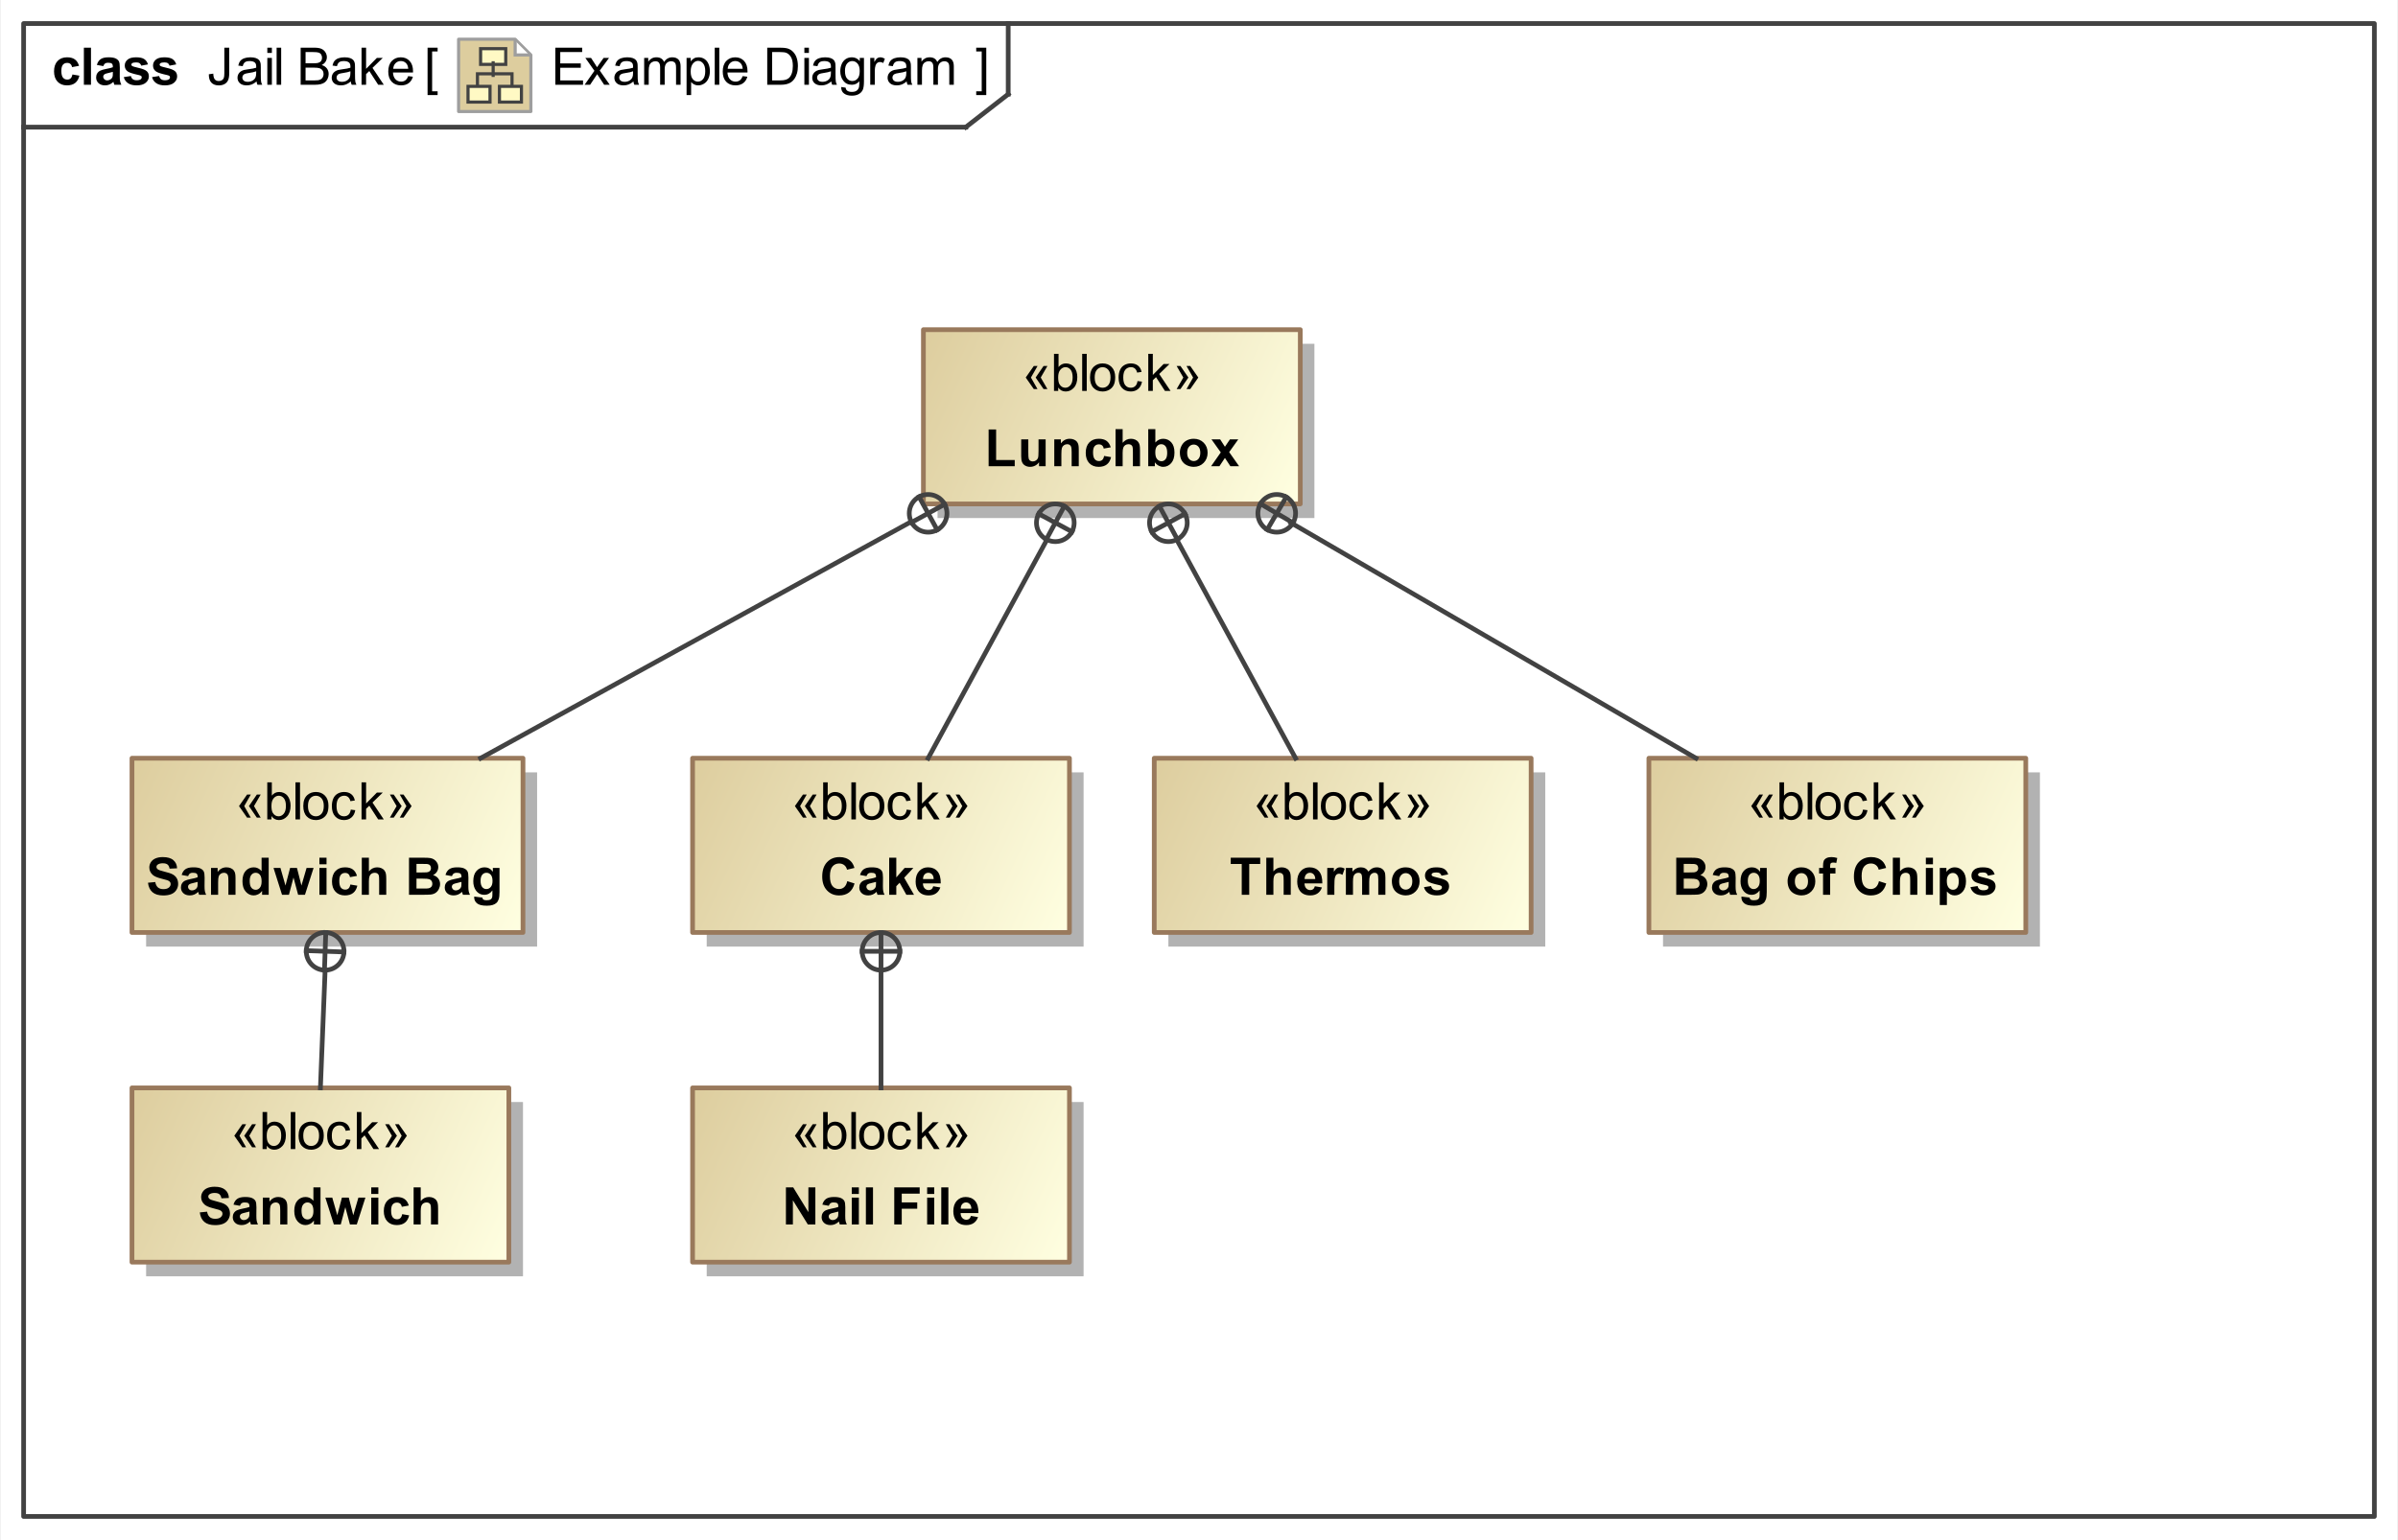 <?xml version="1.0" encoding="UTF-8"?>
<!DOCTYPE svg PUBLIC '-//W3C//DTD SVG 1.0//EN'
          'http://www.w3.org/TR/2001/REC-SVG-20010904/DTD/svg10.dtd'>
<svg fill-opacity="1" xmlns:xlink="http://www.w3.org/1999/xlink" color-rendering="auto" color-interpolation="auto" text-rendering="auto" stroke="black" stroke-linecap="square" width="5.302in" stroke-miterlimit="10" shape-rendering="auto" stroke-opacity="1" fill="black" stroke-dasharray="none" font-weight="normal" stroke-width="1" viewBox="0 0 509 327" height="3.406in" xmlns="http://www.w3.org/2000/svg" font-family="&apos;Arial&apos;" font-style="normal" stroke-linejoin="miter" font-size="12" stroke-dashoffset="0" image-rendering="auto"
><rect x="0" y="0" width="509" height="327" fill="#333333" stroke="none"/><!--Generated by the Batik Graphics2D SVG Generator
 This is MagicDraw diagram.--><defs id="genericDefs"
  /><g
  ><defs id="defs1"
    ><linearGradient x1="28" gradientUnits="userSpaceOnUse" x2="111" y1="161" y2="198" id="linearGradient1" spreadMethod="pad"
      ><stop stop-opacity="1" stop-color="rgb(221,205,158)" offset="0%"
        /><stop stop-opacity="1" stop-color="rgb(255,255,225)" offset="100%"
      /></linearGradient
      ><linearGradient x1="147" gradientUnits="userSpaceOnUse" x2="227" y1="161" y2="198" id="linearGradient2" spreadMethod="pad"
      ><stop stop-opacity="1" stop-color="rgb(221,205,158)" offset="0%"
        /><stop stop-opacity="1" stop-color="rgb(255,255,225)" offset="100%"
      /></linearGradient
      ><linearGradient x1="147" gradientUnits="userSpaceOnUse" x2="227" y1="231" y2="268" id="linearGradient3" spreadMethod="pad"
      ><stop stop-opacity="1" stop-color="rgb(221,205,158)" offset="0%"
        /><stop stop-opacity="1" stop-color="rgb(255,255,225)" offset="100%"
      /></linearGradient
      ><linearGradient x1="350" gradientUnits="userSpaceOnUse" x2="430" y1="161" y2="198" id="linearGradient4" spreadMethod="pad"
      ><stop stop-opacity="1" stop-color="rgb(221,205,158)" offset="0%"
        /><stop stop-opacity="1" stop-color="rgb(255,255,225)" offset="100%"
      /></linearGradient
      ><linearGradient x1="245" gradientUnits="userSpaceOnUse" x2="325" y1="161" y2="198" id="linearGradient5" spreadMethod="pad"
      ><stop stop-opacity="1" stop-color="rgb(221,205,158)" offset="0%"
        /><stop stop-opacity="1" stop-color="rgb(255,255,225)" offset="100%"
      /></linearGradient
      ><linearGradient x1="28" gradientUnits="userSpaceOnUse" x2="108" y1="231" y2="268" id="linearGradient6" spreadMethod="pad"
      ><stop stop-opacity="1" stop-color="rgb(221,205,158)" offset="0%"
        /><stop stop-opacity="1" stop-color="rgb(255,255,225)" offset="100%"
      /></linearGradient
      ><linearGradient x1="196" gradientUnits="userSpaceOnUse" x2="276" y1="70" y2="107" id="linearGradient7" spreadMethod="pad"
      ><stop stop-opacity="1" stop-color="rgb(221,205,158)" offset="0%"
        /><stop stop-opacity="1" stop-color="rgb(255,255,225)" offset="100%"
      /></linearGradient
      ><linearGradient transform="matrix(1.0 0.0 -571.199 1.0 0.0 -808.801)" x1="578.699" x2="586.699" gradientUnits="userSpaceOnUse" y1="814.801" y2="814.801" id="gradient1" color-interpolation="sRGB" spreadMethod="pad"
      ><stop stop-color="rgb(255,249,196)" offset="0%"
        /><stop stop-color="rgb(255,253,231)" offset="100%"
      /></linearGradient
      ><linearGradient transform="matrix(1.0 0.0 -571.199 1.0 0.0 -808.801)" x1="574.699" x2="581.699" gradientUnits="userSpaceOnUse" y1="826.801" y2="826.801" id="gradient2" color-interpolation="sRGB" spreadMethod="pad"
      ><stop stop-color="rgb(255,249,196)" offset="0%"
        /><stop stop-color="rgb(255,253,231)" offset="100%"
      /></linearGradient
      ><linearGradient transform="matrix(1.0 0.0 -571.199 1.0 0.0 -808.801)" x1="584.699" x2="591.699" gradientUnits="userSpaceOnUse" y1="826.801" y2="826.801" id="gradient3" color-interpolation="sRGB" spreadMethod="pad"
      ><stop stop-color="rgb(255,249,196)" offset="0%"
        /><stop stop-color="rgb(255,253,231)" offset="100%"
      /></linearGradient
      ><clipPath clipPathUnits="userSpaceOnUse" id="clipPath1"
      ><path d="M0 0 L509 0 L509 327 L0 327 L0 0 Z"
      /></clipPath
      ><clipPath clipPathUnits="userSpaceOnUse" id="clipPath2"
      ><path d="M-145.5 -12 L618 -12 L618 478.5 L-145.5 478.5 L-145.5 -12 Z"
      /></clipPath
      ><clipPath clipPathUnits="userSpaceOnUse" id="clipPath3"
      ><path d="M0 0 L0 24 L24 24 L24 0 Z"
      /></clipPath
    ></defs
    ><g fill="white" stroke="white"
    ><rect x="0" width="509" height="327" y="0" clip-path="url(#clipPath1)" stroke="none"
    /></g
    ><g fill="rgb(66,66,66)" text-rendering="geometricPrecision" stroke-linecap="butt" stroke="rgb(66,66,66)" stroke-linejoin="round"
    ><rect fill="none" x="5" width="499" height="317" y="5" clip-path="url(#clipPath1)"
      /><line y2="27" fill="none" x1="5" clip-path="url(#clipPath1)" x2="205" y1="27"
      /><line y2="20" fill="none" x1="214" clip-path="url(#clipPath1)" x2="214" y1="5"
      /><line y2="20" fill="none" x1="205" clip-path="url(#clipPath1)" x2="214" y1="27"
    /></g
    ><g text-rendering="optimizeLegibility" font-size="11" stroke-linecap="butt" stroke-linejoin="round"
    ><path d="M117.87 18 L117.87 10.126 L123.564 10.126 L123.564 11.055 L118.912 11.055 L118.912 13.467 L123.268 13.467 L123.268 14.391 L118.912 14.391 L118.912 17.071 L123.746 17.071 L123.746 18 ZM124.081 18 L126.165 15.035 L124.236 12.296 L125.445 12.296 L126.32 13.633 Q126.567 14.015 126.718 14.273 Q126.954 13.918 127.153 13.644 L128.114 12.296 L129.269 12.296 L127.298 14.981 L129.419 18 L128.232 18 L127.061 16.227 L126.75 15.749 L125.251 18 ZM134.447 17.296 Q133.91 17.753 133.413 17.941 Q132.917 18.129 132.347 18.129 Q131.407 18.129 130.902 17.67 Q130.398 17.21 130.398 16.496 Q130.398 16.077 130.588 15.731 Q130.779 15.384 131.088 15.175 Q131.397 14.965 131.783 14.858 Q132.068 14.783 132.643 14.713 Q133.814 14.573 134.367 14.38 Q134.372 14.181 134.372 14.127 Q134.372 13.537 134.098 13.295 Q133.727 12.967 132.997 12.967 Q132.315 12.967 131.99 13.206 Q131.665 13.445 131.509 14.052 L130.564 13.923 Q130.693 13.316 130.988 12.943 Q131.284 12.57 131.842 12.368 Q132.401 12.167 133.137 12.167 Q133.867 12.167 134.324 12.339 Q134.78 12.511 134.995 12.771 Q135.21 13.032 135.296 13.429 Q135.344 13.676 135.344 14.321 L135.344 15.61 Q135.344 16.958 135.406 17.315 Q135.468 17.672 135.65 18 L134.641 18 Q134.49 17.699 134.447 17.296 ZM134.367 15.137 Q133.84 15.352 132.788 15.502 Q132.191 15.588 131.944 15.696 Q131.697 15.803 131.563 16.01 Q131.429 16.217 131.429 16.469 Q131.429 16.856 131.721 17.114 Q132.014 17.372 132.578 17.372 Q133.137 17.372 133.572 17.127 Q134.007 16.883 134.211 16.459 Q134.367 16.131 134.367 15.492 ZM136.725 18 L136.725 12.296 L137.59 12.296 L137.59 13.096 Q137.858 12.677 138.304 12.422 Q138.75 12.167 139.319 12.167 Q139.953 12.167 140.359 12.43 Q140.764 12.693 140.931 13.166 Q141.607 12.167 142.692 12.167 Q143.541 12.167 143.998 12.637 Q144.454 13.107 144.454 14.085 L144.454 18 L143.493 18 L143.493 14.407 Q143.493 13.827 143.399 13.572 Q143.305 13.316 143.058 13.161 Q142.81 13.005 142.477 13.005 Q141.876 13.005 141.478 13.405 Q141.081 13.805 141.081 14.686 L141.081 18 L140.114 18 L140.114 14.294 Q140.114 13.649 139.878 13.327 Q139.642 13.005 139.105 13.005 Q138.696 13.005 138.35 13.22 Q138.003 13.435 137.848 13.848 Q137.692 14.262 137.692 15.04 L137.692 18 ZM145.725 20.186 L145.725 12.296 L146.606 12.296 L146.606 13.037 Q146.917 12.602 147.31 12.384 Q147.702 12.167 148.26 12.167 Q148.991 12.167 149.549 12.543 Q150.108 12.919 150.393 13.604 Q150.677 14.289 150.677 15.105 Q150.677 15.98 150.363 16.681 Q150.049 17.382 149.45 17.756 Q148.851 18.129 148.19 18.129 Q147.707 18.129 147.323 17.925 Q146.939 17.721 146.692 17.409 L146.692 20.186 ZM146.601 15.18 Q146.601 16.281 147.046 16.808 Q147.492 17.334 148.126 17.334 Q148.77 17.334 149.23 16.789 Q149.689 16.244 149.689 15.1 Q149.689 14.009 149.24 13.467 Q148.792 12.924 148.169 12.924 Q147.551 12.924 147.076 13.502 Q146.601 14.079 146.601 15.18 ZM151.704 18 L151.704 10.126 L152.67 10.126 L152.67 18 ZM157.63 16.163 L158.629 16.287 Q158.393 17.162 157.753 17.645 Q157.114 18.129 156.121 18.129 Q154.869 18.129 154.136 17.358 Q153.403 16.587 153.403 15.196 Q153.403 13.757 154.144 12.962 Q154.885 12.167 156.067 12.167 Q157.211 12.167 157.936 12.946 Q158.661 13.725 158.661 15.137 Q158.661 15.223 158.656 15.395 L154.402 15.395 Q154.456 16.335 154.934 16.834 Q155.412 17.334 156.126 17.334 Q156.658 17.334 157.034 17.055 Q157.41 16.775 157.63 16.163 ZM154.456 14.6 L157.641 14.6 Q157.576 13.88 157.275 13.521 Q156.814 12.962 156.078 12.962 Q155.412 12.962 154.958 13.408 Q154.504 13.854 154.456 14.6 ZM162.849 18 L162.849 10.126 L165.561 10.126 Q166.48 10.126 166.963 10.239 Q167.64 10.395 168.118 10.803 Q168.741 11.329 169.05 12.148 Q169.358 12.967 169.358 14.02 Q169.358 14.917 169.149 15.61 Q168.94 16.303 168.612 16.757 Q168.284 17.21 167.895 17.471 Q167.505 17.731 166.955 17.866 Q166.404 18 165.69 18 ZM163.891 17.071 L165.572 17.071 Q166.351 17.071 166.794 16.926 Q167.237 16.781 167.5 16.518 Q167.871 16.147 168.077 15.521 Q168.284 14.896 168.284 14.004 Q168.284 12.769 167.879 12.105 Q167.473 11.442 166.893 11.216 Q166.474 11.055 165.545 11.055 L163.891 11.055 ZM170.731 11.238 L170.731 10.126 L171.697 10.126 L171.697 11.238 ZM170.731 18 L170.731 12.296 L171.697 12.296 L171.697 18 ZM176.447 17.296 Q175.91 17.753 175.413 17.941 Q174.917 18.129 174.347 18.129 Q173.407 18.129 172.902 17.67 Q172.398 17.21 172.398 16.496 Q172.398 16.077 172.588 15.731 Q172.779 15.384 173.088 15.175 Q173.397 14.965 173.783 14.858 Q174.068 14.783 174.643 14.713 Q175.814 14.573 176.367 14.38 Q176.372 14.181 176.372 14.127 Q176.372 13.537 176.098 13.295 Q175.727 12.967 174.997 12.967 Q174.315 12.967 173.99 13.206 Q173.665 13.445 173.509 14.052 L172.564 13.923 Q172.693 13.316 172.988 12.943 Q173.284 12.57 173.842 12.368 Q174.401 12.167 175.137 12.167 Q175.867 12.167 176.324 12.339 Q176.78 12.511 176.995 12.771 Q177.21 13.032 177.296 13.429 Q177.344 13.676 177.344 14.321 L177.344 15.61 Q177.344 16.958 177.406 17.315 Q177.468 17.672 177.65 18 L176.641 18 Q176.49 17.699 176.447 17.296 ZM176.367 15.137 Q175.84 15.352 174.788 15.502 Q174.191 15.588 173.944 15.696 Q173.697 15.803 173.563 16.01 Q173.429 16.217 173.429 16.469 Q173.429 16.856 173.721 17.114 Q174.014 17.372 174.578 17.372 Q175.137 17.372 175.572 17.127 Q176.007 16.883 176.211 16.459 Q176.367 16.131 176.367 15.492 ZM178.548 18.473 L179.488 18.612 Q179.547 19.047 179.815 19.246 Q180.175 19.515 180.798 19.515 Q181.47 19.515 181.835 19.246 Q182.2 18.977 182.329 18.494 Q182.404 18.199 182.399 17.253 Q181.765 18 180.82 18 Q179.644 18 178.999 17.151 Q178.355 16.303 178.355 15.116 Q178.355 14.299 178.65 13.609 Q178.945 12.919 179.507 12.543 Q180.068 12.167 180.825 12.167 Q181.835 12.167 182.49 12.983 L182.49 12.296 L183.382 12.296 L183.382 17.227 Q183.382 18.559 183.111 19.114 Q182.839 19.67 182.251 19.993 Q181.663 20.315 180.804 20.315 Q179.783 20.315 179.155 19.856 Q178.526 19.396 178.548 18.473 ZM179.348 15.046 Q179.348 16.169 179.794 16.684 Q180.24 17.2 180.911 17.2 Q181.577 17.2 182.028 16.687 Q182.48 16.174 182.48 15.078 Q182.48 14.031 182.015 13.499 Q181.55 12.967 180.895 12.967 Q180.25 12.967 179.799 13.491 Q179.348 14.015 179.348 15.046 ZM184.714 18 L184.714 12.296 L185.584 12.296 L185.584 13.161 Q185.917 12.554 186.2 12.36 Q186.481 12.167 186.82 12.167 Q187.309 12.167 187.814 12.479 L187.481 13.376 Q187.126 13.166 186.772 13.166 Q186.455 13.166 186.202 13.357 Q185.95 13.547 185.842 13.886 Q185.681 14.401 185.681 15.014 L185.681 18 ZM192.447 17.296 Q191.91 17.753 191.413 17.941 Q190.917 18.129 190.347 18.129 Q189.407 18.129 188.902 17.67 Q188.398 17.21 188.398 16.496 Q188.398 16.077 188.588 15.731 Q188.779 15.384 189.088 15.175 Q189.397 14.965 189.783 14.858 Q190.068 14.783 190.643 14.713 Q191.814 14.573 192.367 14.38 Q192.372 14.181 192.372 14.127 Q192.372 13.537 192.098 13.295 Q191.727 12.967 190.997 12.967 Q190.315 12.967 189.99 13.206 Q189.665 13.445 189.509 14.052 L188.564 13.923 Q188.693 13.316 188.988 12.943 Q189.284 12.57 189.842 12.368 Q190.401 12.167 191.137 12.167 Q191.867 12.167 192.324 12.339 Q192.78 12.511 192.995 12.771 Q193.21 13.032 193.296 13.429 Q193.344 13.676 193.344 14.321 L193.344 15.61 Q193.344 16.958 193.406 17.315 Q193.468 17.672 193.65 18 L192.641 18 Q192.49 17.699 192.447 17.296 ZM192.367 15.137 Q191.84 15.352 190.788 15.502 Q190.191 15.588 189.944 15.696 Q189.697 15.803 189.563 16.01 Q189.429 16.217 189.429 16.469 Q189.429 16.856 189.721 17.114 Q190.014 17.372 190.578 17.372 Q191.137 17.372 191.572 17.127 Q192.007 16.883 192.211 16.459 Q192.367 16.131 192.367 15.492 ZM194.725 18 L194.725 12.296 L195.59 12.296 L195.59 13.096 Q195.858 12.677 196.304 12.422 Q196.75 12.167 197.319 12.167 Q197.953 12.167 198.359 12.43 Q198.764 12.693 198.931 13.166 Q199.607 12.167 200.692 12.167 Q201.541 12.167 201.998 12.637 Q202.454 13.107 202.454 14.085 L202.454 18 L201.493 18 L201.493 14.407 Q201.493 13.827 201.399 13.572 Q201.305 13.316 201.058 13.161 Q200.81 13.005 200.477 13.005 Q199.876 13.005 199.478 13.405 Q199.081 13.805 199.081 14.686 L199.081 18 L198.114 18 L198.114 14.294 Q198.114 13.649 197.878 13.327 Q197.642 13.005 197.105 13.005 Q196.696 13.005 196.35 13.22 Q196.003 13.435 195.848 13.848 Q195.692 14.262 195.692 15.04 L195.692 18 Z" stroke="none" clip-path="url(#clipPath1)"
      /><path d="M44.317 15.766 L45.257 15.637 Q45.294 16.539 45.595 16.872 Q45.896 17.205 46.428 17.205 Q46.82 17.205 47.105 17.025 Q47.389 16.845 47.497 16.536 Q47.604 16.227 47.604 15.551 L47.604 10.126 L48.646 10.126 L48.646 15.492 Q48.646 16.48 48.407 17.023 Q48.168 17.565 47.65 17.85 Q47.131 18.134 46.433 18.134 Q45.397 18.134 44.846 17.538 Q44.295 16.942 44.317 15.766 ZM54.447 17.296 Q53.91 17.753 53.413 17.941 Q52.916 18.129 52.347 18.129 Q51.407 18.129 50.902 17.67 Q50.398 17.21 50.398 16.496 Q50.398 16.077 50.588 15.731 Q50.779 15.384 51.088 15.175 Q51.397 14.965 51.783 14.858 Q52.068 14.783 52.643 14.713 Q53.813 14.573 54.367 14.38 Q54.372 14.181 54.372 14.127 Q54.372 13.537 54.098 13.295 Q53.727 12.967 52.997 12.967 Q52.315 12.967 51.99 13.206 Q51.665 13.445 51.509 14.052 L50.564 13.923 Q50.693 13.316 50.988 12.943 Q51.284 12.57 51.842 12.368 Q52.401 12.167 53.137 12.167 Q53.867 12.167 54.324 12.339 Q54.78 12.511 54.995 12.771 Q55.21 13.032 55.296 13.429 Q55.344 13.676 55.344 14.321 L55.344 15.61 Q55.344 16.958 55.406 17.315 Q55.468 17.672 55.65 18 L54.641 18 Q54.49 17.699 54.447 17.296 ZM54.367 15.137 Q53.84 15.352 52.788 15.502 Q52.191 15.588 51.944 15.696 Q51.697 15.803 51.563 16.01 Q51.429 16.217 51.429 16.469 Q51.429 16.856 51.721 17.114 Q52.014 17.372 52.578 17.372 Q53.137 17.372 53.572 17.127 Q54.007 16.883 54.211 16.459 Q54.367 16.131 54.367 15.492 ZM56.73 11.238 L56.73 10.126 L57.697 10.126 L57.697 11.238 ZM56.73 18 L56.73 12.296 L57.697 12.296 L57.697 18 ZM58.704 18 L58.704 10.126 L59.67 10.126 L59.67 18 ZM63.806 18 L63.806 10.126 L66.76 10.126 Q67.662 10.126 68.207 10.365 Q68.752 10.604 69.061 11.101 Q69.37 11.598 69.37 12.14 Q69.37 12.645 69.096 13.091 Q68.822 13.537 68.269 13.81 Q68.983 14.02 69.367 14.525 Q69.751 15.03 69.751 15.717 Q69.751 16.27 69.518 16.746 Q69.284 17.221 68.94 17.479 Q68.597 17.737 68.078 17.868 Q67.56 18 66.808 18 ZM64.848 13.435 L66.55 13.435 Q67.243 13.435 67.544 13.343 Q67.941 13.225 68.143 12.951 Q68.344 12.677 68.344 12.264 Q68.344 11.872 68.156 11.573 Q67.968 11.275 67.619 11.165 Q67.27 11.055 66.421 11.055 L64.848 11.055 ZM64.848 17.071 L66.808 17.071 Q67.313 17.071 67.517 17.033 Q67.877 16.969 68.119 16.818 Q68.36 16.668 68.516 16.381 Q68.672 16.093 68.672 15.717 Q68.672 15.277 68.446 14.952 Q68.221 14.627 67.821 14.495 Q67.42 14.364 66.668 14.364 L64.848 14.364 ZM74.447 17.296 Q73.91 17.753 73.413 17.941 Q72.916 18.129 72.347 18.129 Q71.407 18.129 70.902 17.67 Q70.397 17.21 70.397 16.496 Q70.397 16.077 70.588 15.731 Q70.779 15.384 71.088 15.175 Q71.397 14.965 71.783 14.858 Q72.068 14.783 72.643 14.713 Q73.814 14.573 74.367 14.38 Q74.372 14.181 74.372 14.127 Q74.372 13.537 74.098 13.295 Q73.728 12.967 72.997 12.967 Q72.315 12.967 71.99 13.206 Q71.665 13.445 71.509 14.052 L70.564 13.923 Q70.693 13.316 70.988 12.943 Q71.284 12.57 71.842 12.368 Q72.401 12.167 73.137 12.167 Q73.867 12.167 74.324 12.339 Q74.78 12.511 74.995 12.771 Q75.21 13.032 75.296 13.429 Q75.344 13.676 75.344 14.321 L75.344 15.61 Q75.344 16.958 75.406 17.315 Q75.468 17.672 75.65 18 L74.641 18 Q74.49 17.699 74.447 17.296 ZM74.367 15.137 Q73.84 15.352 72.788 15.502 Q72.191 15.588 71.944 15.696 Q71.697 15.803 71.563 16.01 Q71.429 16.217 71.429 16.469 Q71.429 16.856 71.721 17.114 Q72.014 17.372 72.578 17.372 Q73.137 17.372 73.572 17.127 Q74.007 16.883 74.211 16.459 Q74.367 16.131 74.367 15.492 ZM76.731 18 L76.731 10.126 L77.697 10.126 L77.697 14.616 L79.985 12.296 L81.237 12.296 L79.056 14.412 L81.457 18 L80.265 18 L78.379 15.084 L77.697 15.739 L77.697 18 ZM86.63 16.163 L87.629 16.287 Q87.393 17.162 86.753 17.645 Q86.114 18.129 85.121 18.129 Q83.869 18.129 83.136 17.358 Q82.403 16.587 82.403 15.196 Q82.403 13.757 83.144 12.962 Q83.885 12.167 85.067 12.167 Q86.211 12.167 86.936 12.946 Q87.661 13.725 87.661 15.137 Q87.661 15.223 87.656 15.395 L83.402 15.395 Q83.456 16.335 83.934 16.834 Q84.412 17.334 85.126 17.334 Q85.658 17.334 86.034 17.055 Q86.41 16.775 86.63 16.163 ZM83.456 14.6 L86.641 14.6 Q86.576 13.88 86.275 13.521 Q85.814 12.962 85.078 12.962 Q84.412 12.962 83.958 13.408 Q83.504 13.854 83.456 14.6 Z" clip-path="url(#clipPath1)" stroke="none"
      /><path d="M16.763 13.982 L15.275 14.251 Q15.2 13.805 14.934 13.58 Q14.668 13.354 14.244 13.354 Q13.68 13.354 13.345 13.743 Q13.009 14.133 13.009 15.046 Q13.009 16.061 13.35 16.48 Q13.691 16.899 14.266 16.899 Q14.695 16.899 14.969 16.654 Q15.243 16.41 15.356 15.814 L16.838 16.066 Q16.607 17.087 15.952 17.608 Q15.297 18.129 14.196 18.129 Q12.944 18.129 12.2 17.339 Q11.457 16.55 11.457 15.153 Q11.457 13.741 12.203 12.954 Q12.95 12.167 14.223 12.167 Q15.265 12.167 15.88 12.616 Q16.495 13.064 16.763 13.982 ZM17.79 18 L17.79 10.126 L19.299 10.126 L19.299 18 ZM21.918 14.036 L20.548 13.789 Q20.779 12.962 21.343 12.565 Q21.907 12.167 23.019 12.167 Q24.028 12.167 24.523 12.406 Q25.017 12.645 25.218 13.013 Q25.419 13.381 25.419 14.364 L25.403 16.125 Q25.403 16.877 25.476 17.235 Q25.548 17.592 25.747 18 L24.254 18 Q24.195 17.85 24.109 17.554 Q24.071 17.42 24.055 17.377 Q23.669 17.753 23.228 17.941 Q22.788 18.129 22.288 18.129 Q21.407 18.129 20.9 17.651 Q20.392 17.173 20.392 16.442 Q20.392 15.959 20.623 15.58 Q20.854 15.202 21.27 15 Q21.686 14.799 22.471 14.648 Q23.529 14.45 23.937 14.278 L23.937 14.127 Q23.937 13.692 23.722 13.507 Q23.507 13.322 22.911 13.322 Q22.508 13.322 22.283 13.48 Q22.057 13.639 21.918 14.036 ZM23.937 15.261 Q23.647 15.357 23.019 15.492 Q22.39 15.626 22.197 15.755 Q21.901 15.964 21.901 16.287 Q21.901 16.604 22.138 16.834 Q22.374 17.065 22.739 17.065 Q23.148 17.065 23.518 16.797 Q23.792 16.593 23.878 16.297 Q23.937 16.104 23.937 15.562 ZM26.258 16.373 L27.773 16.142 Q27.869 16.582 28.165 16.81 Q28.46 17.039 28.992 17.039 Q29.577 17.039 29.873 16.824 Q30.071 16.673 30.071 16.421 Q30.071 16.249 29.964 16.136 Q29.851 16.029 29.459 15.938 Q27.633 15.535 27.144 15.202 Q26.467 14.74 26.467 13.918 Q26.467 13.177 27.053 12.672 Q27.638 12.167 28.868 12.167 Q30.039 12.167 30.608 12.548 Q31.178 12.93 31.393 13.676 L29.969 13.94 Q29.878 13.606 29.623 13.429 Q29.368 13.252 28.895 13.252 Q28.299 13.252 28.041 13.418 Q27.869 13.537 27.869 13.725 Q27.869 13.886 28.02 13.998 Q28.224 14.149 29.429 14.423 Q30.635 14.697 31.113 15.094 Q31.586 15.497 31.586 16.217 Q31.586 17.001 30.931 17.565 Q30.275 18.129 28.992 18.129 Q27.826 18.129 27.147 17.656 Q26.467 17.184 26.258 16.373 ZM32.258 16.373 L33.773 16.142 Q33.869 16.582 34.165 16.81 Q34.46 17.039 34.992 17.039 Q35.577 17.039 35.873 16.824 Q36.071 16.673 36.071 16.421 Q36.071 16.249 35.964 16.136 Q35.851 16.029 35.459 15.938 Q33.633 15.535 33.144 15.202 Q32.467 14.74 32.467 13.918 Q32.467 13.177 33.053 12.672 Q33.638 12.167 34.868 12.167 Q36.039 12.167 36.608 12.548 Q37.178 12.93 37.393 13.676 L35.969 13.94 Q35.878 13.606 35.623 13.429 Q35.368 13.252 34.895 13.252 Q34.299 13.252 34.041 13.418 Q33.869 13.537 33.869 13.725 Q33.869 13.886 34.02 13.998 Q34.224 14.149 35.429 14.423 Q36.635 14.697 37.113 15.094 Q37.586 15.497 37.586 16.217 Q37.586 17.001 36.931 17.565 Q36.275 18.129 34.992 18.129 Q33.826 18.129 33.147 17.656 Q32.467 17.184 32.258 16.373 Z" clip-path="url(#clipPath1)" stroke="none"
      /><path d="M209.342 20.186 L207.209 20.186 L207.209 19.386 L208.375 19.386 L208.375 10.926 L207.209 10.926 L207.209 10.126 L209.342 10.126 Z" clip-path="url(#clipPath1)" stroke="none"
    /></g
    ><g font-size="11" stroke-linecap="butt" transform="translate(97,8) matrix(0.667,0,0,0.667,0,0)" fill="rgb(221,205,158)" text-rendering="geometricPrecision" stroke-linejoin="round" stroke="rgb(221,205,158)"
    ><path d="M23.5 23.5 L0.5 23.5 L0.5 0.5 L18.5 0.5 L23.5 5.5 Z" stroke="none" clip-path="url(#clipPath3)"
      /><path fill="none" d="M23.5 23.5 L0.5 23.5 L0.5 0.5 L18.5 0.5 L23.5 5.5 Z" clip-path="url(#clipPath3)" stroke="rgb(158,158,158)" stroke-linejoin="miter"
    /></g
    ><g fill="url(#gradient1)" text-rendering="geometricPrecision" font-size="11" transform="matrix(0.667,0,0,0.667,97,8)" stroke-linecap="butt" stroke="url(#gradient1)"
    ><rect x="7.5" width="8" height="5" y="3.5" clip-path="url(#clipPath3)" stroke="none"
      /><rect x="7.5" y="3.5" clip-path="url(#clipPath3)" fill="none" width="8" height="5" stroke="rgb(66,66,66)"
    /></g
    ><g fill="url(#gradient2)" text-rendering="geometricPrecision" font-size="11" transform="matrix(0.667,0,0,0.667,97,8)" stroke-linecap="butt" stroke="url(#gradient2)"
    ><rect x="3.5" width="7" height="5" y="15.5" clip-path="url(#clipPath3)" stroke="none"
      /><rect x="3.5" y="15.5" clip-path="url(#clipPath3)" fill="none" width="7" height="5" stroke="rgb(66,66,66)"
    /></g
    ><g fill="url(#gradient3)" text-rendering="geometricPrecision" font-size="11" transform="matrix(0.667,0,0,0.667,97,8)" stroke-linecap="butt" stroke="url(#gradient3)"
    ><rect x="13.5" width="7" height="5" y="15.5" clip-path="url(#clipPath3)" stroke="none"
      /><rect x="13.5" y="15.5" clip-path="url(#clipPath3)" fill="none" width="7" height="5" stroke="rgb(66,66,66)"
    /></g
    ><g fill="rgb(66,66,66)" text-rendering="geometricPrecision" font-size="11" transform="matrix(0.667,0,0,0.667,97,8)" stroke-linecap="butt" stroke="rgb(66,66,66)"
    ><line y2="12" fill="none" x1="11.5" clip-path="url(#clipPath3)" x2="11.5" y1="8"
    /></g
    ><g fill="rgb(66,66,66)" text-rendering="geometricPrecision" font-size="11" transform="matrix(0.667,0,0,0.667,97,8)" stroke-linecap="butt" stroke="rgb(66,66,66)"
    ><path fill="none" d="M17.5 15 L17.5 11.5 L6.5 11.5 L6.5 15" clip-path="url(#clipPath3)"
    /></g
    ><g fill="white" text-rendering="geometricPrecision" font-size="11" transform="matrix(0.667,0,0,0.667,97,8)" stroke-linecap="butt" stroke="white"
    ><path d="M18.5 1 L18.5 5.5 L23 5.5" stroke="none" clip-path="url(#clipPath3)"
      /><path fill="none" d="M18.5 1 L18.5 5.5 L23 5.5" clip-path="url(#clipPath3)" stroke="rgb(158,158,158)"
    /></g
    ><g text-rendering="optimizeLegibility" font-size="11" stroke-linecap="butt" stroke-linejoin="round"
    ><path d="M90.747 20.186 L90.747 10.126 L92.879 10.126 L92.879 10.926 L91.713 10.926 L91.713 19.386 L92.879 19.386 L92.879 20.186 Z" stroke="none" clip-path="url(#clipPath1)"
    /></g
    ><g fill="rgb(178,178,178)" text-rendering="geometricPrecision" font-size="11" stroke-linecap="butt" stroke="rgb(178,178,178)" stroke-linejoin="round"
    ><rect x="31" width="83" height="37" y="164" clip-path="url(#clipPath1)" stroke="none"
      /><rect x="28" y="161" clip-path="url(#clipPath1)" fill="url(#linearGradient1)" width="83" height="37" stroke="none"
      /><rect x="28" y="161" clip-path="url(#clipPath1)" fill="none" width="83" height="37" stroke="rgb(153,121,92)"
    /></g
    ><g text-rendering="optimizeLegibility" font-size="11" font-weight="bold" stroke-linecap="butt" stroke-linejoin="round"
    ><path d="M31.398 187.438 L32.944 187.288 Q33.084 188.066 33.511 188.432 Q33.938 188.797 34.663 188.797 Q35.431 188.797 35.821 188.472 Q36.21 188.147 36.21 187.712 Q36.21 187.433 36.046 187.237 Q35.882 187.041 35.474 186.895 Q35.195 186.799 34.201 186.552 Q32.923 186.235 32.407 185.773 Q31.682 185.123 31.682 184.189 Q31.682 183.587 32.023 183.063 Q32.364 182.54 33.006 182.266 Q33.648 181.992 34.556 181.992 Q36.038 181.992 36.787 182.642 Q37.537 183.292 37.574 184.376 L35.984 184.446 Q35.882 183.839 35.547 183.573 Q35.211 183.308 34.54 183.308 Q33.847 183.308 33.455 183.592 Q33.202 183.775 33.202 184.081 Q33.202 184.36 33.438 184.559 Q33.739 184.811 34.899 185.085 Q36.06 185.359 36.615 185.652 Q37.171 185.945 37.486 186.452 Q37.8 186.96 37.8 187.707 Q37.8 188.383 37.424 188.974 Q37.048 189.565 36.36 189.852 Q35.673 190.14 34.647 190.14 Q33.154 190.14 32.353 189.45 Q31.553 188.759 31.398 187.438 ZM39.917 186.036 L38.548 185.789 Q38.779 184.962 39.343 184.565 Q39.907 184.167 41.019 184.167 Q42.028 184.167 42.523 184.406 Q43.017 184.645 43.218 185.013 Q43.419 185.381 43.419 186.364 L43.403 188.125 Q43.403 188.877 43.476 189.235 Q43.548 189.592 43.747 190 L42.254 190 Q42.195 189.85 42.109 189.554 Q42.071 189.42 42.055 189.377 Q41.669 189.753 41.228 189.941 Q40.788 190.129 40.288 190.129 Q39.407 190.129 38.9 189.651 Q38.392 189.173 38.392 188.442 Q38.392 187.959 38.623 187.58 Q38.854 187.202 39.27 187 Q39.687 186.799 40.471 186.648 Q41.529 186.45 41.937 186.278 L41.937 186.127 Q41.937 185.692 41.722 185.507 Q41.507 185.322 40.911 185.322 Q40.508 185.322 40.283 185.48 Q40.057 185.639 39.917 186.036 ZM41.937 187.261 Q41.647 187.357 41.019 187.492 Q40.39 187.626 40.197 187.755 Q39.901 187.964 39.901 188.287 Q39.901 188.603 40.138 188.834 Q40.374 189.065 40.739 189.065 Q41.148 189.065 41.518 188.797 Q41.792 188.593 41.878 188.297 Q41.937 188.104 41.937 187.561 ZM49.978 190 L48.469 190 L48.469 187.089 Q48.469 186.165 48.372 185.894 Q48.275 185.623 48.058 185.472 Q47.84 185.322 47.534 185.322 Q47.142 185.322 46.831 185.537 Q46.519 185.751 46.404 186.106 Q46.288 186.46 46.288 187.417 L46.288 190 L44.779 190 L44.779 184.296 L46.181 184.296 L46.181 185.134 Q46.927 184.167 48.06 184.167 Q48.56 184.167 48.974 184.347 Q49.387 184.527 49.599 184.806 Q49.812 185.085 49.895 185.44 Q49.978 185.794 49.978 186.455 ZM57.021 190 L55.619 190 L55.619 189.162 Q55.27 189.651 54.795 189.89 Q54.319 190.129 53.836 190.129 Q52.853 190.129 52.152 189.337 Q51.451 188.544 51.451 187.126 Q51.451 185.676 52.133 184.922 Q52.815 184.167 53.857 184.167 Q54.813 184.167 55.512 184.962 L55.512 182.126 L57.021 182.126 ZM52.993 187.024 Q52.993 187.938 53.245 188.346 Q53.61 188.936 54.266 188.936 Q54.787 188.936 55.152 188.493 Q55.517 188.05 55.517 187.169 Q55.517 186.186 55.163 185.754 Q54.808 185.322 54.255 185.322 Q53.718 185.322 53.355 185.749 Q52.993 186.176 52.993 187.024 ZM59.853 190 L58.048 184.296 L59.515 184.296 L60.584 188.034 L61.566 184.296 L63.022 184.296 L63.973 188.034 L65.063 184.296 L66.551 184.296 L64.719 190 L63.269 190 L62.286 186.332 L61.319 190 ZM67.79 183.523 L67.79 182.126 L69.299 182.126 L69.299 183.523 ZM67.79 190 L67.79 184.296 L69.299 184.296 L69.299 190 ZM75.763 185.982 L74.275 186.251 Q74.2 185.805 73.934 185.58 Q73.668 185.354 73.244 185.354 Q72.68 185.354 72.344 185.743 Q72.009 186.133 72.009 187.046 Q72.009 188.061 72.35 188.48 Q72.691 188.899 73.266 188.899 Q73.695 188.899 73.969 188.655 Q74.243 188.41 74.356 187.814 L75.838 188.066 Q75.607 189.087 74.952 189.608 Q74.297 190.129 73.196 190.129 Q71.944 190.129 71.2 189.339 Q70.457 188.55 70.457 187.153 Q70.457 185.741 71.203 184.954 Q71.95 184.167 73.223 184.167 Q74.265 184.167 74.88 184.615 Q75.495 185.064 75.763 185.982 ZM78.293 182.126 L78.293 185.021 Q79.024 184.167 80.039 184.167 Q80.56 184.167 80.979 184.36 Q81.398 184.554 81.61 184.855 Q81.822 185.155 81.9 185.52 Q81.978 185.886 81.978 186.654 L81.978 190 L80.469 190 L80.469 186.987 Q80.469 186.09 80.383 185.848 Q80.297 185.606 80.079 185.464 Q79.862 185.322 79.534 185.322 Q79.158 185.322 78.863 185.504 Q78.567 185.687 78.43 186.055 Q78.293 186.423 78.293 187.143 L78.293 190 L76.784 190 L76.784 182.126 ZM86.806 182.126 L89.953 182.126 Q90.888 182.126 91.347 182.204 Q91.806 182.282 92.169 182.529 Q92.531 182.776 92.773 183.187 Q93.015 183.598 93.015 184.108 Q93.015 184.661 92.717 185.123 Q92.418 185.585 91.908 185.816 Q92.628 186.025 93.015 186.53 Q93.401 187.035 93.401 187.717 Q93.401 188.254 93.152 188.762 Q92.902 189.269 92.469 189.573 Q92.037 189.876 91.403 189.946 Q91.006 189.989 89.486 190 L86.806 190 ZM88.395 183.436 L88.395 185.257 L89.438 185.257 Q90.367 185.257 90.592 185.231 Q91.001 185.182 91.234 184.948 Q91.468 184.715 91.468 184.333 Q91.468 183.968 91.266 183.74 Q91.065 183.512 90.668 183.463 Q90.431 183.436 89.309 183.436 ZM88.395 186.568 L88.395 188.673 L89.867 188.673 Q90.727 188.673 90.957 188.625 Q91.312 188.56 91.535 188.311 Q91.758 188.061 91.758 187.642 Q91.758 187.288 91.586 187.041 Q91.414 186.793 91.089 186.681 Q90.764 186.568 89.679 186.568 ZM95.918 186.036 L94.548 185.789 Q94.779 184.962 95.343 184.565 Q95.907 184.167 97.019 184.167 Q98.028 184.167 98.522 184.406 Q99.017 184.645 99.218 185.013 Q99.419 185.381 99.419 186.364 L99.403 188.125 Q99.403 188.877 99.476 189.235 Q99.548 189.592 99.747 190 L98.254 190 Q98.195 189.85 98.109 189.554 Q98.071 189.42 98.055 189.377 Q97.668 189.753 97.228 189.941 Q96.788 190.129 96.288 190.129 Q95.407 190.129 94.9 189.651 Q94.392 189.173 94.392 188.442 Q94.392 187.959 94.623 187.58 Q94.854 187.202 95.27 187 Q95.686 186.799 96.471 186.648 Q97.529 186.45 97.937 186.278 L97.937 186.127 Q97.937 185.692 97.722 185.507 Q97.507 185.322 96.911 185.322 Q96.508 185.322 96.283 185.48 Q96.057 185.639 95.918 186.036 ZM97.937 187.261 Q97.647 187.357 97.019 187.492 Q96.39 187.626 96.197 187.755 Q95.901 187.964 95.901 188.287 Q95.901 188.603 96.138 188.834 Q96.374 189.065 96.739 189.065 Q97.147 189.065 97.518 188.797 Q97.792 188.593 97.878 188.297 Q97.937 188.104 97.937 187.561 ZM100.65 190.376 L102.374 190.585 Q102.417 190.886 102.573 190.999 Q102.788 191.16 103.249 191.16 Q103.84 191.16 104.136 190.983 Q104.335 190.865 104.436 190.602 Q104.506 190.414 104.506 189.909 L104.506 189.076 Q103.83 190 102.798 190 Q101.649 190 100.978 189.028 Q100.451 188.26 100.451 187.116 Q100.451 185.682 101.141 184.924 Q101.832 184.167 102.857 184.167 Q103.915 184.167 104.603 185.096 L104.603 184.296 L106.016 184.296 L106.016 189.415 Q106.016 190.424 105.849 190.924 Q105.683 191.423 105.382 191.708 Q105.081 191.993 104.579 192.154 Q104.077 192.315 103.309 192.315 Q101.858 192.315 101.251 191.818 Q100.644 191.321 100.644 190.559 Q100.644 190.483 100.65 190.376 ZM101.998 187.03 Q101.998 187.938 102.35 188.359 Q102.702 188.781 103.217 188.781 Q103.77 188.781 104.152 188.348 Q104.533 187.916 104.533 187.067 Q104.533 186.181 104.168 185.751 Q103.803 185.322 103.244 185.322 Q102.702 185.322 102.35 185.743 Q101.998 186.165 101.998 187.03 Z" stroke="none" clip-path="url(#clipPath1)"
      /><path d="M51.826 171.164 L53.217 173.613 L52.433 173.613 L50.72 171.164 L52.433 168.715 L53.228 168.715 ZM53.905 171.164 L55.323 173.613 L54.506 173.613 L52.825 171.164 L54.506 168.715 L55.323 168.715 ZM57.617 174 L56.72 174 L56.72 166.126 L57.687 166.126 L57.687 168.935 Q58.299 168.167 59.249 168.167 Q59.776 168.167 60.246 168.379 Q60.716 168.591 61.019 168.975 Q61.323 169.359 61.495 169.902 Q61.666 170.444 61.666 171.062 Q61.666 172.528 60.941 173.329 Q60.216 174.129 59.201 174.129 Q58.191 174.129 57.617 173.286 ZM57.606 171.105 Q57.606 172.131 57.885 172.587 Q58.342 173.334 59.121 173.334 Q59.754 173.334 60.216 172.783 Q60.678 172.233 60.678 171.143 Q60.678 170.025 60.235 169.494 Q59.792 168.962 59.164 168.962 Q58.53 168.962 58.068 169.512 Q57.606 170.063 57.606 171.105 ZM62.704 174 L62.704 166.126 L63.67 166.126 L63.67 174 ZM64.365 171.148 Q64.365 169.564 65.246 168.801 Q65.982 168.167 67.04 168.167 Q68.216 168.167 68.963 168.938 Q69.71 169.708 69.71 171.067 Q69.71 172.168 69.379 172.8 Q69.049 173.431 68.418 173.78 Q67.787 174.129 67.04 174.129 Q65.842 174.129 65.104 173.361 Q64.365 172.593 64.365 171.148 ZM65.359 171.148 Q65.359 172.244 65.837 172.789 Q66.315 173.334 67.04 173.334 Q67.76 173.334 68.238 172.786 Q68.716 172.238 68.716 171.116 Q68.716 170.058 68.235 169.512 Q67.754 168.967 67.04 168.967 Q66.315 168.967 65.837 169.51 Q65.359 170.052 65.359 171.148 ZM74.447 171.911 L75.398 172.034 Q75.242 173.017 74.6 173.573 Q73.959 174.129 73.024 174.129 Q71.853 174.129 71.141 173.363 Q70.43 172.598 70.43 171.169 Q70.43 170.246 70.736 169.553 Q71.042 168.86 71.668 168.513 Q72.293 168.167 73.029 168.167 Q73.959 168.167 74.549 168.637 Q75.14 169.107 75.307 169.972 L74.367 170.117 Q74.232 169.542 73.891 169.252 Q73.55 168.962 73.067 168.962 Q72.336 168.962 71.88 169.486 Q71.423 170.009 71.423 171.143 Q71.423 172.292 71.864 172.813 Q72.304 173.334 73.013 173.334 Q73.582 173.334 73.964 172.985 Q74.345 172.636 74.447 171.911 ZM76.731 174 L76.731 166.126 L77.697 166.126 L77.697 170.616 L79.985 168.296 L81.237 168.296 L79.056 170.412 L81.457 174 L80.265 174 L78.379 171.083 L77.697 171.739 L77.697 174 ZM86.249 171.164 L84.847 168.715 L85.642 168.715 L87.355 171.164 L85.642 173.613 L84.852 173.613 ZM84.17 171.164 L82.752 168.715 L83.563 168.715 L85.249 171.164 L83.563 173.613 L82.752 173.613 Z" clip-path="url(#clipPath1)" stroke="none"
    /></g
    ><g fill="rgb(178,178,178)" text-rendering="geometricPrecision" font-size="11" stroke-linecap="butt" stroke="rgb(178,178,178)" stroke-linejoin="round"
    ><rect x="150" width="80" height="37" y="164" clip-path="url(#clipPath1)" stroke="none"
      /><rect x="147" y="161" clip-path="url(#clipPath1)" fill="url(#linearGradient2)" width="80" height="37" stroke="none"
      /><rect x="147" y="161" clip-path="url(#clipPath1)" fill="none" width="80" height="37" stroke="rgb(153,121,92)"
    /></g
    ><g text-rendering="optimizeLegibility" font-size="11" font-weight="bold" stroke-linecap="butt" stroke-linejoin="round"
    ><path d="M179.838 187.105 L181.38 187.594 Q181.025 188.883 180.201 189.508 Q179.376 190.134 178.109 190.134 Q176.541 190.134 175.531 189.063 Q174.521 187.991 174.521 186.133 Q174.521 184.167 175.536 183.079 Q176.551 181.992 178.206 181.992 Q179.65 181.992 180.553 182.846 Q181.09 183.351 181.358 184.296 L179.785 184.672 Q179.645 184.06 179.202 183.705 Q178.759 183.351 178.125 183.351 Q177.25 183.351 176.704 183.979 Q176.159 184.607 176.159 186.015 Q176.159 187.508 176.696 188.142 Q177.233 188.775 178.093 188.775 Q178.727 188.775 179.183 188.373 Q179.64 187.97 179.838 187.105 ZM183.917 186.036 L182.548 185.789 Q182.779 184.962 183.343 184.565 Q183.907 184.167 185.019 184.167 Q186.028 184.167 186.523 184.406 Q187.017 184.645 187.218 185.013 Q187.419 185.381 187.419 186.364 L187.403 188.125 Q187.403 188.877 187.476 189.235 Q187.548 189.592 187.747 190 L186.254 190 Q186.195 189.85 186.109 189.554 Q186.071 189.42 186.055 189.377 Q185.668 189.753 185.228 189.941 Q184.788 190.129 184.288 190.129 Q183.407 190.129 182.9 189.651 Q182.392 189.173 182.392 188.442 Q182.392 187.959 182.623 187.58 Q182.854 187.202 183.27 187 Q183.686 186.799 184.471 186.648 Q185.529 186.45 185.937 186.278 L185.937 186.127 Q185.937 185.692 185.722 185.507 Q185.507 185.322 184.911 185.322 Q184.508 185.322 184.283 185.48 Q184.057 185.639 183.917 186.036 ZM185.937 187.261 Q185.647 187.357 185.019 187.492 Q184.39 187.626 184.197 187.755 Q183.901 187.964 183.901 188.287 Q183.901 188.603 184.138 188.834 Q184.374 189.065 184.739 189.065 Q185.148 189.065 185.518 188.797 Q185.792 188.593 185.878 188.297 Q185.937 188.104 185.937 187.561 ZM188.736 190 L188.736 182.126 L190.245 182.126 L190.245 186.305 L192.012 184.296 L193.871 184.296 L191.921 186.38 L194.01 190 L192.383 190 L190.949 187.438 L190.245 188.174 L190.245 190 ZM198.093 188.185 L199.597 188.437 Q199.307 189.264 198.681 189.696 Q198.055 190.129 197.115 190.129 Q195.627 190.129 194.913 189.157 Q194.349 188.378 194.349 187.191 Q194.349 185.773 195.09 184.97 Q195.832 184.167 196.965 184.167 Q198.238 184.167 198.974 185.008 Q199.709 185.848 199.677 187.583 L195.896 187.583 Q195.912 188.254 196.261 188.628 Q196.61 189.001 197.131 189.001 Q197.486 189.001 197.727 188.808 Q197.969 188.614 198.093 188.185 ZM198.179 186.659 Q198.163 186.004 197.84 185.663 Q197.518 185.322 197.056 185.322 Q196.562 185.322 196.24 185.682 Q195.917 186.042 195.923 186.659 Z" stroke="none" clip-path="url(#clipPath1)"
      /><path d="M169.826 171.164 L171.217 173.613 L170.433 173.613 L168.72 171.164 L170.433 168.715 L171.228 168.715 ZM171.905 171.164 L173.323 173.613 L172.506 173.613 L170.825 171.164 L172.506 168.715 L173.323 168.715 ZM175.617 174 L174.72 174 L174.72 166.126 L175.686 166.126 L175.686 168.935 Q176.299 168.167 177.25 168.167 Q177.776 168.167 178.246 168.379 Q178.716 168.591 179.019 168.975 Q179.323 169.359 179.495 169.902 Q179.667 170.444 179.667 171.062 Q179.667 172.528 178.941 173.329 Q178.216 174.129 177.201 174.129 Q176.191 174.129 175.617 173.286 ZM175.606 171.105 Q175.606 172.131 175.885 172.587 Q176.342 173.334 177.121 173.334 Q177.754 173.334 178.216 172.783 Q178.678 172.233 178.678 171.143 Q178.678 170.025 178.235 169.494 Q177.792 168.962 177.164 168.962 Q176.53 168.962 176.068 169.512 Q175.606 170.063 175.606 171.105 ZM180.704 174 L180.704 166.126 L181.67 166.126 L181.67 174 ZM182.365 171.148 Q182.365 169.564 183.246 168.801 Q183.982 168.167 185.04 168.167 Q186.216 168.167 186.963 168.938 Q187.709 169.708 187.709 171.067 Q187.709 172.168 187.379 172.8 Q187.049 173.431 186.418 173.78 Q185.787 174.129 185.04 174.129 Q183.842 174.129 183.104 173.361 Q182.365 172.593 182.365 171.148 ZM183.359 171.148 Q183.359 172.244 183.837 172.789 Q184.315 173.334 185.04 173.334 Q185.76 173.334 186.238 172.786 Q186.716 172.238 186.716 171.116 Q186.716 170.058 186.235 169.512 Q185.754 168.967 185.04 168.967 Q184.315 168.967 183.837 169.51 Q183.359 170.052 183.359 171.148 ZM192.447 171.911 L193.398 172.034 Q193.242 173.017 192.6 173.573 Q191.958 174.129 191.024 174.129 Q189.853 174.129 189.141 173.363 Q188.43 172.598 188.43 171.169 Q188.43 170.246 188.736 169.553 Q189.042 168.86 189.668 168.513 Q190.293 168.167 191.029 168.167 Q191.958 168.167 192.549 168.637 Q193.14 169.107 193.307 169.972 L192.367 170.117 Q192.232 169.542 191.891 169.252 Q191.55 168.962 191.067 168.962 Q190.336 168.962 189.88 169.486 Q189.423 170.009 189.423 171.143 Q189.423 172.292 189.864 172.813 Q190.304 173.334 191.013 173.334 Q191.583 173.334 191.964 172.985 Q192.345 172.636 192.447 171.911 ZM194.731 174 L194.731 166.126 L195.697 166.126 L195.697 170.616 L197.985 168.296 L199.237 168.296 L197.056 170.412 L199.457 174 L198.265 174 L196.379 171.083 L195.697 171.739 L195.697 174 ZM204.249 171.164 L202.847 168.715 L203.642 168.715 L205.355 171.164 L203.642 173.613 L202.852 173.613 ZM202.17 171.164 L200.752 168.715 L201.563 168.715 L203.25 171.164 L201.563 173.613 L200.752 173.613 Z" clip-path="url(#clipPath1)" stroke="none"
    /></g
    ><g fill="rgb(178,178,178)" text-rendering="geometricPrecision" font-size="11" stroke-linecap="butt" stroke="rgb(178,178,178)" stroke-linejoin="round"
    ><rect x="150" width="80" height="37" y="234" clip-path="url(#clipPath1)" stroke="none"
      /><rect x="147" y="231" clip-path="url(#clipPath1)" fill="url(#linearGradient3)" width="80" height="37" stroke="none"
      /><rect x="147" y="231" clip-path="url(#clipPath1)" fill="none" width="80" height="37" stroke="rgb(153,121,92)"
      /><path fill="black" text-rendering="optimizeLegibility" d="M169.826 241.164 L171.217 243.613 L170.433 243.613 L168.72 241.164 L170.433 238.715 L171.228 238.715 ZM171.905 241.164 L173.323 243.613 L172.506 243.613 L170.825 241.164 L172.506 238.715 L173.323 238.715 ZM175.617 244 L174.72 244 L174.72 236.126 L175.686 236.126 L175.686 238.935 Q176.299 238.167 177.25 238.167 Q177.776 238.167 178.246 238.379 Q178.716 238.591 179.019 238.975 Q179.323 239.359 179.495 239.902 Q179.667 240.444 179.667 241.062 Q179.667 242.528 178.941 243.329 Q178.216 244.129 177.201 244.129 Q176.191 244.129 175.617 243.286 ZM175.606 241.105 Q175.606 242.131 175.885 242.587 Q176.342 243.334 177.121 243.334 Q177.754 243.334 178.216 242.783 Q178.678 242.233 178.678 241.143 Q178.678 240.025 178.235 239.494 Q177.792 238.962 177.164 238.962 Q176.53 238.962 176.068 239.512 Q175.606 240.063 175.606 241.105 ZM180.704 244 L180.704 236.126 L181.67 236.126 L181.67 244 ZM182.365 241.148 Q182.365 239.564 183.246 238.801 Q183.982 238.167 185.04 238.167 Q186.216 238.167 186.963 238.938 Q187.709 239.708 187.709 241.067 Q187.709 242.168 187.379 242.8 Q187.049 243.431 186.418 243.78 Q185.787 244.129 185.04 244.129 Q183.842 244.129 183.104 243.361 Q182.365 242.593 182.365 241.148 ZM183.359 241.148 Q183.359 242.244 183.837 242.789 Q184.315 243.334 185.04 243.334 Q185.76 243.334 186.238 242.786 Q186.716 242.238 186.716 241.116 Q186.716 240.058 186.235 239.512 Q185.754 238.967 185.04 238.967 Q184.315 238.967 183.837 239.51 Q183.359 240.052 183.359 241.148 ZM192.447 241.911 L193.398 242.034 Q193.242 243.017 192.6 243.573 Q191.958 244.129 191.024 244.129 Q189.853 244.129 189.141 243.363 Q188.43 242.598 188.43 241.169 Q188.43 240.246 188.736 239.553 Q189.042 238.86 189.668 238.513 Q190.293 238.167 191.029 238.167 Q191.958 238.167 192.549 238.637 Q193.14 239.107 193.307 239.972 L192.367 240.117 Q192.232 239.542 191.891 239.252 Q191.55 238.962 191.067 238.962 Q190.336 238.962 189.88 239.486 Q189.423 240.009 189.423 241.143 Q189.423 242.292 189.864 242.813 Q190.304 243.334 191.013 243.334 Q191.583 243.334 191.964 242.985 Q192.345 242.636 192.447 241.911 ZM194.731 244 L194.731 236.126 L195.697 236.126 L195.697 240.616 L197.985 238.296 L199.237 238.296 L197.056 240.412 L199.457 244 L198.265 244 L196.379 241.083 L195.697 241.739 L195.697 244 ZM204.249 241.164 L202.847 238.715 L203.642 238.715 L205.355 241.164 L203.642 243.613 L202.852 243.613 ZM202.17 241.164 L200.752 238.715 L201.563 238.715 L203.25 241.164 L201.563 243.613 L200.752 243.613 Z" clip-path="url(#clipPath1)" stroke="none"
    /></g
    ><g text-rendering="optimizeLegibility" font-size="11" font-weight="bold" stroke-linecap="butt" stroke-linejoin="round"
    ><path d="M166.816 260 L166.816 252.126 L168.363 252.126 L171.586 257.384 L171.586 252.126 L173.063 252.126 L173.063 260 L171.468 260 L168.293 254.865 L168.293 260 ZM175.917 256.036 L174.548 255.789 Q174.779 254.962 175.343 254.565 Q175.907 254.167 177.019 254.167 Q178.028 254.167 178.523 254.406 Q179.017 254.645 179.218 255.013 Q179.419 255.381 179.419 256.364 L179.403 258.125 Q179.403 258.877 179.476 259.235 Q179.548 259.592 179.747 260 L178.254 260 Q178.195 259.85 178.109 259.554 Q178.071 259.42 178.055 259.377 Q177.668 259.753 177.228 259.941 Q176.788 260.129 176.288 260.129 Q175.407 260.129 174.9 259.651 Q174.392 259.173 174.392 258.442 Q174.392 257.959 174.623 257.58 Q174.854 257.202 175.27 257 Q175.686 256.799 176.471 256.648 Q177.529 256.45 177.937 256.278 L177.937 256.127 Q177.937 255.692 177.722 255.507 Q177.507 255.322 176.911 255.322 Q176.508 255.322 176.283 255.48 Q176.057 255.639 175.917 256.036 ZM177.937 257.261 Q177.647 257.357 177.019 257.492 Q176.39 257.626 176.197 257.755 Q175.901 257.964 175.901 258.287 Q175.901 258.603 176.138 258.834 Q176.374 259.065 176.739 259.065 Q177.148 259.065 177.518 258.797 Q177.792 258.593 177.878 258.297 Q177.937 258.104 177.937 257.562 ZM180.79 253.523 L180.79 252.126 L182.299 252.126 L182.299 253.523 ZM180.79 260 L180.79 254.296 L182.299 254.296 L182.299 260 ZM183.79 260 L183.79 252.126 L185.299 252.126 L185.299 260 ZM189.811 260 L189.811 252.126 L195.209 252.126 L195.209 253.458 L191.401 253.458 L191.401 255.322 L194.688 255.322 L194.688 256.654 L191.401 256.654 L191.401 260 ZM196.79 253.523 L196.79 252.126 L198.299 252.126 L198.299 253.523 ZM196.79 260 L196.79 254.296 L198.299 254.296 L198.299 260 ZM199.79 260 L199.79 252.126 L201.299 252.126 L201.299 260 ZM206.093 258.185 L207.597 258.437 Q207.307 259.264 206.681 259.697 Q206.055 260.129 205.115 260.129 Q203.627 260.129 202.913 259.157 Q202.349 258.378 202.349 257.191 Q202.349 255.773 203.09 254.97 Q203.832 254.167 204.965 254.167 Q206.238 254.167 206.974 255.008 Q207.709 255.848 207.677 257.583 L203.896 257.583 Q203.912 258.254 204.261 258.628 Q204.61 259.001 205.131 259.001 Q205.486 259.001 205.727 258.808 Q205.969 258.614 206.093 258.185 ZM206.179 256.659 Q206.163 256.004 205.84 255.663 Q205.518 255.322 205.056 255.322 Q204.562 255.322 204.24 255.682 Q203.917 256.041 203.923 256.659 Z" stroke="none" clip-path="url(#clipPath1)"
      /><rect x="353" y="164" clip-path="url(#clipPath1)" fill="rgb(178,178,178)" width="80" text-rendering="geometricPrecision" height="37" stroke="none"
      /><rect x="350" y="161" clip-path="url(#clipPath1)" fill="url(#linearGradient4)" width="80" text-rendering="geometricPrecision" height="37" stroke="none"
      /><rect x="350" y="161" clip-path="url(#clipPath1)" fill="none" width="80" text-rendering="geometricPrecision" height="37" stroke="rgb(153,121,92)"
      /><path d="M355.806 182.126 L358.953 182.126 Q359.888 182.126 360.347 182.204 Q360.806 182.282 361.169 182.529 Q361.531 182.776 361.773 183.187 Q362.015 183.598 362.015 184.108 Q362.015 184.661 361.717 185.123 Q361.418 185.585 360.908 185.816 Q361.628 186.025 362.015 186.53 Q362.401 187.035 362.401 187.717 Q362.401 188.254 362.152 188.762 Q361.902 189.269 361.469 189.573 Q361.037 189.876 360.403 189.946 Q360.006 189.989 358.486 190 L355.806 190 ZM357.396 183.436 L357.396 185.257 L358.438 185.257 Q359.367 185.257 359.592 185.231 Q360 185.182 360.234 184.948 Q360.468 184.715 360.468 184.333 Q360.468 183.968 360.266 183.74 Q360.065 183.512 359.668 183.463 Q359.431 183.436 358.309 183.436 ZM357.396 186.568 L357.396 188.673 L358.867 188.673 Q359.727 188.673 359.957 188.625 Q360.312 188.56 360.535 188.311 Q360.758 188.061 360.758 187.642 Q360.758 187.288 360.586 187.041 Q360.414 186.793 360.089 186.681 Q359.764 186.568 358.679 186.568 ZM364.918 186.036 L363.548 185.789 Q363.779 184.962 364.343 184.565 Q364.907 184.167 366.019 184.167 Q367.028 184.167 367.522 184.406 Q368.017 184.645 368.218 185.013 Q368.419 185.381 368.419 186.364 L368.403 188.125 Q368.403 188.877 368.476 189.235 Q368.548 189.592 368.747 190 L367.254 190 Q367.195 189.85 367.109 189.554 Q367.071 189.42 367.055 189.377 Q366.668 189.753 366.228 189.941 Q365.788 190.129 365.288 190.129 Q364.407 190.129 363.9 189.651 Q363.392 189.173 363.392 188.442 Q363.392 187.959 363.623 187.58 Q363.854 187.202 364.27 187 Q364.687 186.799 365.471 186.648 Q366.529 186.45 366.937 186.278 L366.937 186.127 Q366.937 185.692 366.722 185.507 Q366.507 185.322 365.911 185.322 Q365.508 185.322 365.283 185.48 Q365.057 185.639 364.918 186.036 ZM366.937 187.261 Q366.647 187.357 366.019 187.492 Q365.39 187.626 365.197 187.755 Q364.901 187.964 364.901 188.287 Q364.901 188.603 365.138 188.834 Q365.374 189.065 365.739 189.065 Q366.147 189.065 366.518 188.797 Q366.792 188.593 366.878 188.297 Q366.937 188.104 366.937 187.561 ZM369.65 190.376 L371.374 190.585 Q371.417 190.886 371.573 190.999 Q371.788 191.16 372.25 191.16 Q372.84 191.16 373.136 190.983 Q373.334 190.865 373.437 190.602 Q373.506 190.414 373.506 189.909 L373.506 189.076 Q372.83 190 371.798 190 Q370.649 190 369.978 189.028 Q369.451 188.26 369.451 187.116 Q369.451 185.682 370.141 184.924 Q370.832 184.167 371.857 184.167 Q372.916 184.167 373.603 185.096 L373.603 184.296 L375.016 184.296 L375.016 189.415 Q375.016 190.424 374.849 190.924 Q374.683 191.423 374.382 191.708 Q374.081 191.993 373.579 192.154 Q373.077 192.315 372.309 192.315 Q370.858 192.315 370.252 191.818 Q369.644 191.321 369.644 190.559 Q369.644 190.483 369.65 190.376 ZM370.998 187.03 Q370.998 187.938 371.35 188.359 Q371.702 188.781 372.217 188.781 Q372.771 188.781 373.152 188.348 Q373.533 187.916 373.533 187.067 Q373.533 186.181 373.168 185.751 Q372.803 185.322 372.244 185.322 Q371.702 185.322 371.35 185.743 Q370.998 186.165 370.998 187.03 ZM379.44 187.067 Q379.44 186.315 379.811 185.612 Q380.182 184.908 380.861 184.538 Q381.541 184.167 382.378 184.167 Q383.673 184.167 384.5 185.008 Q385.327 185.848 385.327 187.132 Q385.327 188.426 384.492 189.278 Q383.657 190.129 382.389 190.129 Q381.605 190.129 380.893 189.774 Q380.182 189.42 379.811 188.735 Q379.44 188.05 379.44 187.067 ZM380.987 187.148 Q380.987 187.997 381.39 188.448 Q381.793 188.899 382.384 188.899 Q382.975 188.899 383.375 188.448 Q383.775 187.997 383.775 187.137 Q383.775 186.299 383.375 185.848 Q382.975 185.397 382.384 185.397 Q381.793 185.397 381.39 185.848 Q380.987 186.299 380.987 187.148 ZM386.129 184.296 L386.967 184.296 L386.967 183.866 Q386.967 183.147 387.12 182.792 Q387.273 182.438 387.684 182.215 Q388.095 181.992 388.723 181.992 Q389.368 181.992 389.985 182.185 L389.781 183.238 Q389.421 183.152 389.088 183.152 Q388.761 183.152 388.618 183.305 Q388.476 183.458 388.476 183.893 L388.476 184.296 L389.604 184.296 L389.604 185.483 L388.476 185.483 L388.476 190 L386.967 190 L386.967 185.483 L386.129 185.483 ZM398.838 187.105 L400.38 187.594 Q400.025 188.883 399.201 189.508 Q398.377 190.134 397.109 190.134 Q395.541 190.134 394.531 189.063 Q393.521 187.991 393.521 186.133 Q393.521 184.167 394.536 183.079 Q395.551 181.992 397.206 181.992 Q398.65 181.992 399.553 182.846 Q400.09 183.351 400.358 184.296 L398.785 184.672 Q398.645 184.06 398.202 183.705 Q397.759 183.351 397.125 183.351 Q396.25 183.351 395.704 183.979 Q395.159 184.607 395.159 186.015 Q395.159 187.508 395.696 188.142 Q396.233 188.775 397.093 188.775 Q397.727 188.775 398.183 188.373 Q398.64 187.97 398.838 187.105 ZM403.293 182.126 L403.293 185.021 Q404.024 184.167 405.039 184.167 Q405.56 184.167 405.979 184.36 Q406.398 184.554 406.61 184.855 Q406.822 185.155 406.9 185.52 Q406.978 185.886 406.978 186.654 L406.978 190 L405.469 190 L405.469 186.987 Q405.469 186.09 405.383 185.848 Q405.297 185.606 405.079 185.464 Q404.862 185.322 404.534 185.322 Q404.158 185.322 403.863 185.504 Q403.567 185.687 403.43 186.055 Q403.293 186.423 403.293 187.143 L403.293 190 L401.784 190 L401.784 182.126 ZM408.79 183.523 L408.79 182.126 L410.299 182.126 L410.299 183.523 ZM408.79 190 L408.79 184.296 L410.299 184.296 L410.299 190 ZM411.747 184.296 L413.154 184.296 L413.154 185.134 Q413.428 184.704 413.895 184.435 Q414.362 184.167 414.932 184.167 Q415.925 184.167 416.618 184.946 Q417.311 185.725 417.311 187.116 Q417.311 188.544 416.613 189.337 Q415.915 190.129 414.921 190.129 Q414.448 190.129 414.064 189.941 Q413.68 189.753 413.256 189.296 L413.256 192.17 L411.747 192.17 ZM413.24 187.051 Q413.24 188.013 413.621 188.472 Q414.002 188.931 414.55 188.931 Q415.077 188.931 415.426 188.51 Q415.775 188.088 415.775 187.126 Q415.775 186.23 415.415 185.794 Q415.055 185.359 414.523 185.359 Q413.97 185.359 413.605 185.786 Q413.24 186.213 413.24 187.051 ZM418.258 188.373 L419.772 188.142 Q419.869 188.582 420.165 188.81 Q420.46 189.039 420.992 189.039 Q421.577 189.039 421.873 188.824 Q422.071 188.673 422.071 188.421 Q422.071 188.249 421.964 188.136 Q421.851 188.029 421.459 187.938 Q419.633 187.535 419.144 187.202 Q418.467 186.74 418.467 185.918 Q418.467 185.177 419.053 184.672 Q419.638 184.167 420.868 184.167 Q422.039 184.167 422.608 184.548 Q423.178 184.93 423.393 185.676 L421.969 185.94 Q421.878 185.606 421.623 185.429 Q421.368 185.252 420.895 185.252 Q420.299 185.252 420.041 185.418 Q419.869 185.537 419.869 185.725 Q419.869 185.886 420.019 185.999 Q420.224 186.149 421.429 186.423 Q422.635 186.697 423.113 187.094 Q423.586 187.497 423.586 188.217 Q423.586 189.001 422.931 189.565 Q422.275 190.129 420.992 190.129 Q419.826 190.129 419.147 189.656 Q418.467 189.184 418.258 188.373 Z" clip-path="url(#clipPath1)" stroke="none"
      /><path d="M372.826 171.164 L374.217 173.613 L373.433 173.613 L371.72 171.164 L373.433 168.715 L374.228 168.715 ZM374.905 171.164 L376.323 173.613 L375.506 173.613 L373.825 171.164 L375.506 168.715 L376.323 168.715 ZM378.617 174 L377.72 174 L377.72 166.126 L378.687 166.126 L378.687 168.935 Q379.299 168.167 380.25 168.167 Q380.776 168.167 381.246 168.379 Q381.716 168.591 382.019 168.975 Q382.323 169.359 382.495 169.902 Q382.666 170.444 382.666 171.062 Q382.666 172.528 381.941 173.329 Q381.216 174.129 380.201 174.129 Q379.191 174.129 378.617 173.286 ZM378.606 171.105 Q378.606 172.131 378.885 172.587 Q379.342 173.334 380.121 173.334 Q380.754 173.334 381.216 172.783 Q381.678 172.233 381.678 171.143 Q381.678 170.025 381.235 169.494 Q380.792 168.962 380.164 168.962 Q379.53 168.962 379.068 169.512 Q378.606 170.063 378.606 171.105 ZM383.704 174 L383.704 166.126 L384.67 166.126 L384.67 174 ZM385.365 171.148 Q385.365 169.564 386.246 168.801 Q386.982 168.167 388.04 168.167 Q389.216 168.167 389.963 168.938 Q390.709 169.708 390.709 171.067 Q390.709 172.168 390.379 172.8 Q390.049 173.431 389.418 173.78 Q388.787 174.129 388.04 174.129 Q386.842 174.129 386.104 173.361 Q385.365 172.593 385.365 171.148 ZM386.359 171.148 Q386.359 172.244 386.837 172.789 Q387.315 173.334 388.04 173.334 Q388.76 173.334 389.238 172.786 Q389.716 172.238 389.716 171.116 Q389.716 170.058 389.235 169.512 Q388.754 168.967 388.04 168.967 Q387.315 168.967 386.837 169.51 Q386.359 170.052 386.359 171.148 ZM395.447 171.911 L396.398 172.034 Q396.242 173.017 395.6 173.573 Q394.959 174.129 394.024 174.129 Q392.853 174.129 392.141 173.363 Q391.43 172.598 391.43 171.169 Q391.43 170.246 391.736 169.553 Q392.042 168.86 392.668 168.513 Q393.293 168.167 394.029 168.167 Q394.959 168.167 395.549 168.637 Q396.14 169.107 396.307 169.972 L395.367 170.117 Q395.232 169.542 394.891 169.252 Q394.55 168.962 394.067 168.962 Q393.336 168.962 392.88 169.486 Q392.423 170.009 392.423 171.143 Q392.423 172.292 392.864 172.813 Q393.304 173.334 394.013 173.334 Q394.582 173.334 394.964 172.985 Q395.345 172.636 395.447 171.911 ZM397.731 174 L397.731 166.126 L398.697 166.126 L398.697 170.616 L400.985 168.296 L402.237 168.296 L400.056 170.412 L402.457 174 L401.265 174 L399.379 171.083 L398.697 171.739 L398.697 174 ZM407.248 171.164 L405.847 168.715 L406.642 168.715 L408.355 171.164 L406.642 173.613 L405.852 173.613 ZM405.17 171.164 L403.752 168.715 L404.563 168.715 L406.25 171.164 L404.563 173.613 L403.752 173.613 Z" clip-path="url(#clipPath1)" stroke="none"
    /></g
    ><g fill="rgb(178,178,178)" text-rendering="geometricPrecision" font-size="11" stroke-linecap="butt" stroke="rgb(178,178,178)" stroke-linejoin="round"
    ><rect x="248" width="80" height="37" y="164" clip-path="url(#clipPath1)" stroke="none"
      /><rect x="245" y="161" clip-path="url(#clipPath1)" fill="url(#linearGradient5)" width="80" height="37" stroke="none"
      /><rect x="245" y="161" clip-path="url(#clipPath1)" fill="none" width="80" height="37" stroke="rgb(153,121,92)"
      /><path fill="black" text-rendering="optimizeLegibility" d="M267.826 171.164 L269.217 173.613 L268.433 173.613 L266.72 171.164 L268.433 168.715 L269.228 168.715 ZM269.905 171.164 L271.323 173.613 L270.506 173.613 L268.825 171.164 L270.506 168.715 L271.323 168.715 ZM273.617 174 L272.72 174 L272.72 166.126 L273.687 166.126 L273.687 168.935 Q274.299 168.167 275.25 168.167 Q275.776 168.167 276.246 168.379 Q276.716 168.591 277.019 168.975 Q277.323 169.359 277.495 169.902 Q277.666 170.444 277.666 171.062 Q277.666 172.528 276.941 173.329 Q276.216 174.129 275.201 174.129 Q274.191 174.129 273.617 173.286 ZM273.606 171.105 Q273.606 172.131 273.885 172.587 Q274.342 173.334 275.121 173.334 Q275.754 173.334 276.216 172.783 Q276.678 172.233 276.678 171.143 Q276.678 170.025 276.235 169.494 Q275.792 168.962 275.164 168.962 Q274.53 168.962 274.068 169.512 Q273.606 170.063 273.606 171.105 ZM278.704 174 L278.704 166.126 L279.67 166.126 L279.67 174 ZM280.365 171.148 Q280.365 169.564 281.246 168.801 Q281.982 168.167 283.04 168.167 Q284.216 168.167 284.963 168.938 Q285.709 169.708 285.709 171.067 Q285.709 172.168 285.379 172.8 Q285.049 173.431 284.418 173.78 Q283.787 174.129 283.04 174.129 Q281.842 174.129 281.104 173.361 Q280.365 172.593 280.365 171.148 ZM281.359 171.148 Q281.359 172.244 281.837 172.789 Q282.315 173.334 283.04 173.334 Q283.76 173.334 284.238 172.786 Q284.716 172.238 284.716 171.116 Q284.716 170.058 284.235 169.512 Q283.754 168.967 283.04 168.967 Q282.315 168.967 281.837 169.51 Q281.359 170.052 281.359 171.148 ZM290.447 171.911 L291.398 172.034 Q291.242 173.017 290.6 173.573 Q289.959 174.129 289.024 174.129 Q287.853 174.129 287.141 173.363 Q286.43 172.598 286.43 171.169 Q286.43 170.246 286.736 169.553 Q287.042 168.86 287.668 168.513 Q288.293 168.167 289.029 168.167 Q289.959 168.167 290.549 168.637 Q291.14 169.107 291.307 169.972 L290.367 170.117 Q290.232 169.542 289.891 169.252 Q289.55 168.962 289.067 168.962 Q288.336 168.962 287.88 169.486 Q287.423 170.009 287.423 171.143 Q287.423 172.292 287.864 172.813 Q288.304 173.334 289.013 173.334 Q289.582 173.334 289.964 172.985 Q290.345 172.636 290.447 171.911 ZM292.731 174 L292.731 166.126 L293.697 166.126 L293.697 170.616 L295.985 168.296 L297.237 168.296 L295.056 170.412 L297.457 174 L296.265 174 L294.379 171.083 L293.697 171.739 L293.697 174 ZM302.248 171.164 L300.847 168.715 L301.642 168.715 L303.355 171.164 L301.642 173.613 L300.852 173.613 ZM300.17 171.164 L298.752 168.715 L299.563 168.715 L301.25 171.164 L299.563 173.613 L298.752 173.613 Z" clip-path="url(#clipPath1)" stroke="none"
    /></g
    ><g text-rendering="optimizeLegibility" font-size="11" font-weight="bold" stroke-linecap="butt" stroke-linejoin="round"
    ><path d="M263.573 190 L263.573 183.458 L261.236 183.458 L261.236 182.126 L267.494 182.126 L267.494 183.458 L265.163 183.458 L265.163 190 ZM270.293 182.126 L270.293 185.021 Q271.024 184.167 272.039 184.167 Q272.56 184.167 272.979 184.36 Q273.398 184.554 273.61 184.855 Q273.822 185.155 273.9 185.52 Q273.978 185.886 273.978 186.654 L273.978 190 L272.469 190 L272.469 186.987 Q272.469 186.09 272.383 185.848 Q272.297 185.606 272.079 185.464 Q271.862 185.322 271.534 185.322 Q271.158 185.322 270.863 185.504 Q270.567 185.687 270.43 186.055 Q270.293 186.423 270.293 187.143 L270.293 190 L268.784 190 L268.784 182.126 ZM279.093 188.185 L280.597 188.437 Q280.307 189.264 279.681 189.696 Q279.055 190.129 278.115 190.129 Q276.627 190.129 275.913 189.157 Q275.349 188.378 275.349 187.191 Q275.349 185.773 276.09 184.97 Q276.832 184.167 277.965 184.167 Q279.238 184.167 279.974 185.008 Q280.709 185.848 280.677 187.583 L276.896 187.583 Q276.912 188.254 277.261 188.628 Q277.61 189.001 278.131 189.001 Q278.486 189.001 278.728 188.808 Q278.969 188.614 279.093 188.185 ZM279.179 186.659 Q279.163 186.004 278.84 185.663 Q278.518 185.322 278.056 185.322 Q277.562 185.322 277.24 185.682 Q276.918 186.042 276.923 186.659 ZM283.234 190 L281.725 190 L281.725 184.296 L283.127 184.296 L283.127 185.107 Q283.487 184.532 283.774 184.35 Q284.062 184.167 284.427 184.167 Q284.942 184.167 285.42 184.452 L284.953 185.768 Q284.572 185.52 284.244 185.52 Q283.927 185.52 283.707 185.695 Q283.487 185.87 283.361 186.326 Q283.234 186.783 283.234 188.238 ZM285.677 184.296 L287.068 184.296 L287.068 185.075 Q287.815 184.167 288.846 184.167 Q289.394 184.167 289.796 184.393 Q290.199 184.618 290.457 185.075 Q290.833 184.618 291.268 184.393 Q291.703 184.167 292.197 184.167 Q292.826 184.167 293.261 184.422 Q293.696 184.677 293.911 185.171 Q294.066 185.537 294.066 186.353 L294.066 190 L292.557 190 L292.557 186.74 Q292.557 185.891 292.401 185.644 Q292.192 185.322 291.757 185.322 Q291.44 185.322 291.161 185.515 Q290.881 185.708 290.758 186.082 Q290.634 186.455 290.634 187.261 L290.634 190 L289.125 190 L289.125 186.874 Q289.125 186.042 289.044 185.8 Q288.964 185.558 288.795 185.44 Q288.625 185.322 288.335 185.322 Q287.986 185.322 287.707 185.51 Q287.428 185.698 287.307 186.052 Q287.186 186.407 287.186 187.228 L287.186 190 L285.677 190 ZM295.44 187.067 Q295.44 186.315 295.811 185.612 Q296.182 184.908 296.861 184.538 Q297.541 184.167 298.378 184.167 Q299.673 184.167 300.5 185.008 Q301.327 185.848 301.327 187.132 Q301.327 188.426 300.492 189.278 Q299.657 190.129 298.389 190.129 Q297.605 190.129 296.893 189.774 Q296.182 189.42 295.811 188.735 Q295.44 188.05 295.44 187.067 ZM296.987 187.148 Q296.987 187.997 297.39 188.448 Q297.793 188.899 298.384 188.899 Q298.975 188.899 299.375 188.448 Q299.775 187.997 299.775 187.137 Q299.775 186.299 299.375 185.848 Q298.975 185.397 298.384 185.397 Q297.793 185.397 297.39 185.848 Q296.987 186.299 296.987 187.148 ZM302.258 188.373 L303.772 188.142 Q303.869 188.582 304.165 188.81 Q304.46 189.039 304.992 189.039 Q305.577 189.039 305.873 188.824 Q306.071 188.673 306.071 188.421 Q306.071 188.249 305.964 188.136 Q305.851 188.029 305.459 187.938 Q303.633 187.535 303.144 187.202 Q302.467 186.74 302.467 185.918 Q302.467 185.177 303.053 184.672 Q303.638 184.167 304.868 184.167 Q306.039 184.167 306.608 184.548 Q307.178 184.93 307.393 185.676 L305.969 185.94 Q305.878 185.606 305.623 185.429 Q305.368 185.252 304.895 185.252 Q304.299 185.252 304.041 185.418 Q303.869 185.537 303.869 185.725 Q303.869 185.886 304.019 185.999 Q304.224 186.149 305.429 186.423 Q306.635 186.697 307.113 187.094 Q307.586 187.497 307.586 188.217 Q307.586 189.001 306.931 189.565 Q306.275 190.129 304.992 190.129 Q303.826 190.129 303.147 189.656 Q302.467 189.184 302.258 188.373 Z" stroke="none" clip-path="url(#clipPath1)"
      /><rect x="31" y="234" clip-path="url(#clipPath1)" fill="rgb(178,178,178)" width="80" text-rendering="geometricPrecision" height="37" stroke="none"
      /><rect x="28" y="231" clip-path="url(#clipPath1)" fill="url(#linearGradient6)" width="80" text-rendering="geometricPrecision" height="37" stroke="none"
      /><rect x="28" y="231" clip-path="url(#clipPath1)" fill="none" width="80" text-rendering="geometricPrecision" height="37" stroke="rgb(153,121,92)"
      /><path d="M42.398 257.438 L43.944 257.288 Q44.084 258.066 44.511 258.432 Q44.938 258.797 45.663 258.797 Q46.431 258.797 46.821 258.472 Q47.21 258.147 47.21 257.712 Q47.21 257.433 47.046 257.237 Q46.882 257.041 46.474 256.896 Q46.195 256.799 45.201 256.552 Q43.923 256.235 43.407 255.773 Q42.682 255.123 42.682 254.189 Q42.682 253.587 43.023 253.063 Q43.364 252.54 44.006 252.266 Q44.648 251.992 45.556 251.992 Q47.038 251.992 47.787 252.642 Q48.537 253.292 48.574 254.376 L46.984 254.446 Q46.882 253.839 46.547 253.573 Q46.211 253.308 45.54 253.308 Q44.847 253.308 44.455 253.592 Q44.202 253.775 44.202 254.081 Q44.202 254.36 44.438 254.559 Q44.739 254.811 45.899 255.085 Q47.06 255.359 47.615 255.652 Q48.171 255.945 48.486 256.452 Q48.8 256.96 48.8 257.707 Q48.8 258.383 48.424 258.974 Q48.048 259.565 47.36 259.852 Q46.673 260.14 45.647 260.14 Q44.154 260.14 43.353 259.45 Q42.553 258.759 42.398 257.438 ZM50.917 256.036 L49.548 255.789 Q49.779 254.962 50.343 254.565 Q50.907 254.167 52.019 254.167 Q53.028 254.167 53.523 254.406 Q54.017 254.645 54.218 255.013 Q54.419 255.381 54.419 256.364 L54.403 258.125 Q54.403 258.877 54.476 259.235 Q54.548 259.592 54.747 260 L53.254 260 Q53.195 259.85 53.109 259.554 Q53.071 259.42 53.055 259.377 Q52.669 259.753 52.228 259.941 Q51.788 260.129 51.288 260.129 Q50.407 260.129 49.9 259.651 Q49.392 259.173 49.392 258.442 Q49.392 257.959 49.623 257.58 Q49.854 257.202 50.27 257 Q50.687 256.799 51.471 256.648 Q52.529 256.45 52.937 256.278 L52.937 256.127 Q52.937 255.692 52.722 255.507 Q52.507 255.322 51.911 255.322 Q51.508 255.322 51.283 255.48 Q51.057 255.639 50.917 256.036 ZM52.937 257.261 Q52.647 257.357 52.019 257.492 Q51.39 257.626 51.197 257.755 Q50.901 257.964 50.901 258.287 Q50.901 258.603 51.138 258.834 Q51.374 259.065 51.739 259.065 Q52.148 259.065 52.518 258.797 Q52.792 258.593 52.878 258.297 Q52.937 258.104 52.937 257.562 ZM60.978 260 L59.469 260 L59.469 257.089 Q59.469 256.165 59.372 255.894 Q59.275 255.623 59.058 255.472 Q58.84 255.322 58.534 255.322 Q58.142 255.322 57.831 255.537 Q57.519 255.751 57.404 256.106 Q57.288 256.46 57.288 257.416 L57.288 260 L55.779 260 L55.779 254.296 L57.181 254.296 L57.181 255.134 Q57.927 254.167 59.06 254.167 Q59.56 254.167 59.974 254.347 Q60.387 254.527 60.599 254.806 Q60.812 255.085 60.895 255.44 Q60.978 255.794 60.978 256.455 ZM68.021 260 L66.619 260 L66.619 259.162 Q66.27 259.651 65.795 259.89 Q65.319 260.129 64.836 260.129 Q63.853 260.129 63.152 259.337 Q62.451 258.544 62.451 257.127 Q62.451 255.676 63.133 254.922 Q63.815 254.167 64.857 254.167 Q65.814 254.167 66.512 254.962 L66.512 252.126 L68.021 252.126 ZM63.993 257.024 Q63.993 257.938 64.245 258.346 Q64.61 258.937 65.266 258.937 Q65.787 258.937 66.152 258.493 Q66.517 258.05 66.517 257.169 Q66.517 256.187 66.163 255.754 Q65.808 255.322 65.255 255.322 Q64.718 255.322 64.355 255.749 Q63.993 256.176 63.993 257.024 ZM70.853 260 L69.048 254.296 L70.515 254.296 L71.584 258.034 L72.566 254.296 L74.022 254.296 L74.973 258.034 L76.063 254.296 L77.551 254.296 L75.719 260 L74.269 260 L73.286 256.332 L72.319 260 ZM78.79 253.523 L78.79 252.126 L80.299 252.126 L80.299 253.523 ZM78.79 260 L78.79 254.296 L80.299 254.296 L80.299 260 ZM86.763 255.982 L85.275 256.251 Q85.2 255.805 84.934 255.58 Q84.668 255.354 84.244 255.354 Q83.68 255.354 83.344 255.743 Q83.009 256.133 83.009 257.046 Q83.009 258.061 83.35 258.48 Q83.691 258.899 84.266 258.899 Q84.695 258.899 84.969 258.654 Q85.243 258.41 85.356 257.814 L86.838 258.066 Q86.607 259.087 85.952 259.608 Q85.297 260.129 84.196 260.129 Q82.944 260.129 82.2 259.339 Q81.457 258.55 81.457 257.153 Q81.457 255.741 82.203 254.954 Q82.95 254.167 84.223 254.167 Q85.265 254.167 85.88 254.615 Q86.495 255.064 86.763 255.982 ZM89.293 252.126 L89.293 255.021 Q90.024 254.167 91.039 254.167 Q91.56 254.167 91.979 254.36 Q92.398 254.554 92.61 254.855 Q92.822 255.155 92.9 255.52 Q92.978 255.886 92.978 256.654 L92.978 260 L91.469 260 L91.469 256.987 Q91.469 256.09 91.383 255.848 Q91.297 255.606 91.079 255.464 Q90.862 255.322 90.534 255.322 Q90.158 255.322 89.863 255.504 Q89.567 255.687 89.43 256.055 Q89.293 256.423 89.293 257.143 L89.293 260 L87.784 260 L87.784 252.126 Z" clip-path="url(#clipPath1)" stroke="none"
      /><path d="M50.826 241.164 L52.217 243.613 L51.433 243.613 L49.72 241.164 L51.433 238.715 L52.228 238.715 ZM52.905 241.164 L54.323 243.613 L53.506 243.613 L51.825 241.164 L53.506 238.715 L54.323 238.715 ZM56.617 244 L55.72 244 L55.72 236.126 L56.687 236.126 L56.687 238.935 Q57.299 238.167 58.249 238.167 Q58.776 238.167 59.246 238.379 Q59.716 238.591 60.019 238.975 Q60.323 239.359 60.495 239.902 Q60.666 240.444 60.666 241.062 Q60.666 242.528 59.941 243.329 Q59.216 244.129 58.201 244.129 Q57.191 244.129 56.617 243.286 ZM56.606 241.105 Q56.606 242.131 56.885 242.587 Q57.342 243.334 58.121 243.334 Q58.754 243.334 59.216 242.783 Q59.678 242.233 59.678 241.143 Q59.678 240.025 59.235 239.494 Q58.792 238.962 58.164 238.962 Q57.53 238.962 57.068 239.512 Q56.606 240.063 56.606 241.105 ZM61.704 244 L61.704 236.126 L62.67 236.126 L62.67 244 ZM63.365 241.148 Q63.365 239.564 64.246 238.801 Q64.982 238.167 66.04 238.167 Q67.216 238.167 67.963 238.938 Q68.71 239.708 68.71 241.067 Q68.71 242.168 68.379 242.8 Q68.049 243.431 67.418 243.78 Q66.787 244.129 66.04 244.129 Q64.842 244.129 64.104 243.361 Q63.365 242.593 63.365 241.148 ZM64.359 241.148 Q64.359 242.244 64.837 242.789 Q65.315 243.334 66.04 243.334 Q66.76 243.334 67.238 242.786 Q67.716 242.238 67.716 241.116 Q67.716 240.058 67.235 239.512 Q66.754 238.967 66.04 238.967 Q65.315 238.967 64.837 239.51 Q64.359 240.052 64.359 241.148 ZM73.447 241.911 L74.398 242.034 Q74.242 243.017 73.6 243.573 Q72.959 244.129 72.024 244.129 Q70.853 244.129 70.141 243.363 Q69.43 242.598 69.43 241.169 Q69.43 240.246 69.736 239.553 Q70.042 238.86 70.668 238.513 Q71.293 238.167 72.029 238.167 Q72.959 238.167 73.549 238.637 Q74.14 239.107 74.307 239.972 L73.367 240.117 Q73.232 239.542 72.891 239.252 Q72.55 238.962 72.067 238.962 Q71.336 238.962 70.88 239.486 Q70.423 240.009 70.423 241.143 Q70.423 242.292 70.864 242.813 Q71.304 243.334 72.013 243.334 Q72.582 243.334 72.964 242.985 Q73.345 242.636 73.447 241.911 ZM75.731 244 L75.731 236.126 L76.697 236.126 L76.697 240.616 L78.985 238.296 L80.237 238.296 L78.056 240.412 L80.457 244 L79.265 244 L77.379 241.083 L76.697 241.739 L76.697 244 ZM85.249 241.164 L83.847 238.715 L84.642 238.715 L86.355 241.164 L84.642 243.613 L83.852 243.613 ZM83.17 241.164 L81.752 238.715 L82.563 238.715 L84.249 241.164 L82.563 243.613 L81.752 243.613 Z" clip-path="url(#clipPath1)" stroke="none"
    /></g
    ><g fill="rgb(178,178,178)" text-rendering="geometricPrecision" font-size="11" stroke-linecap="butt" stroke="rgb(178,178,178)" stroke-linejoin="round"
    ><rect x="199" width="80" height="37" y="73" clip-path="url(#clipPath1)" stroke="none"
      /><rect x="196" y="70" clip-path="url(#clipPath1)" fill="url(#linearGradient7)" width="80" height="37" stroke="none"
      /><rect x="196" y="70" clip-path="url(#clipPath1)" fill="none" width="80" height="37" stroke="rgb(153,121,92)"
    /></g
    ><g text-rendering="optimizeLegibility" font-size="11" font-weight="bold" stroke-linecap="butt" stroke-linejoin="round"
    ><path d="M209.843 99 L209.843 91.19 L211.433 91.19 L211.433 97.673 L215.386 97.673 L215.386 99 ZM220.544 99 L220.544 98.146 Q220.232 98.603 219.725 98.866 Q219.217 99.129 218.653 99.129 Q218.079 99.129 217.622 98.876 Q217.166 98.624 216.961 98.168 Q216.757 97.711 216.757 96.905 L216.757 93.296 L218.267 93.296 L218.267 95.917 Q218.267 97.12 218.35 97.391 Q218.433 97.663 218.653 97.821 Q218.874 97.98 219.212 97.98 Q219.599 97.98 219.905 97.767 Q220.211 97.555 220.324 97.241 Q220.436 96.927 220.436 95.702 L220.436 93.296 L221.946 93.296 L221.946 99 ZM228.978 99 L227.469 99 L227.469 96.089 Q227.469 95.165 227.372 94.894 Q227.275 94.623 227.058 94.472 Q226.84 94.322 226.534 94.322 Q226.142 94.322 225.831 94.537 Q225.519 94.751 225.404 95.106 Q225.288 95.46 225.288 96.416 L225.288 99 L223.779 99 L223.779 93.296 L225.181 93.296 L225.181 94.134 Q225.927 93.167 227.06 93.167 Q227.56 93.167 227.974 93.347 Q228.387 93.527 228.599 93.806 Q228.811 94.085 228.895 94.44 Q228.978 94.794 228.978 95.455 ZM235.763 94.982 L234.275 95.251 Q234.2 94.805 233.934 94.58 Q233.668 94.354 233.244 94.354 Q232.68 94.354 232.345 94.743 Q232.009 95.133 232.009 96.046 Q232.009 97.061 232.35 97.48 Q232.691 97.899 233.266 97.899 Q233.695 97.899 233.969 97.654 Q234.243 97.41 234.356 96.814 L235.838 97.066 Q235.607 98.087 234.952 98.608 Q234.297 99.129 233.196 99.129 Q231.944 99.129 231.2 98.339 Q230.457 97.55 230.457 96.153 Q230.457 94.741 231.203 93.954 Q231.95 93.167 233.223 93.167 Q234.265 93.167 234.88 93.615 Q235.495 94.064 235.763 94.982 ZM238.293 91.126 L238.293 94.021 Q239.024 93.167 240.039 93.167 Q240.56 93.167 240.979 93.36 Q241.398 93.554 241.61 93.855 Q241.822 94.155 241.9 94.52 Q241.978 94.886 241.978 95.654 L241.978 99 L240.469 99 L240.469 95.987 Q240.469 95.09 240.383 94.848 Q240.297 94.606 240.079 94.464 Q239.862 94.322 239.534 94.322 Q239.158 94.322 238.863 94.504 Q238.567 94.687 238.43 95.055 Q238.293 95.423 238.293 96.143 L238.293 99 L236.784 99 L236.784 91.126 ZM243.725 99 L243.725 91.126 L245.234 91.126 L245.234 93.962 Q245.933 93.167 246.889 93.167 Q247.931 93.167 248.613 93.922 Q249.295 94.676 249.295 96.089 Q249.295 97.55 248.599 98.339 Q247.904 99.129 246.91 99.129 Q246.421 99.129 245.946 98.885 Q245.471 98.64 245.127 98.162 L245.127 99 ZM245.224 96.024 Q245.224 96.911 245.503 97.335 Q245.895 97.936 246.545 97.936 Q247.044 97.936 247.396 97.51 Q247.748 97.082 247.748 96.164 Q247.748 95.186 247.394 94.754 Q247.039 94.322 246.486 94.322 Q245.943 94.322 245.583 94.743 Q245.224 95.165 245.224 96.024 ZM250.44 96.067 Q250.44 95.315 250.811 94.612 Q251.182 93.908 251.861 93.538 Q252.541 93.167 253.378 93.167 Q254.673 93.167 255.5 94.008 Q256.327 94.848 256.327 96.132 Q256.327 97.426 255.492 98.278 Q254.657 99.129 253.389 99.129 Q252.605 99.129 251.893 98.774 Q251.182 98.42 250.811 97.735 Q250.44 97.05 250.44 96.067 ZM251.987 96.148 Q251.987 96.997 252.39 97.448 Q252.793 97.899 253.384 97.899 Q253.975 97.899 254.375 97.448 Q254.775 96.997 254.775 96.137 Q254.775 95.299 254.375 94.848 Q253.975 94.397 253.384 94.397 Q252.793 94.397 252.39 94.848 Q251.987 95.299 251.987 96.148 ZM257.065 99 L259.122 96.062 L257.15 93.296 L258.993 93.296 L260.002 94.864 L261.066 93.296 L262.838 93.296 L260.905 95.998 L263.016 99 L261.163 99 L260.002 97.233 L258.832 99 Z" stroke="none" clip-path="url(#clipPath1)"
      /><path d="M218.826 80.164 L220.217 82.613 L219.433 82.613 L217.72 80.164 L219.433 77.715 L220.228 77.715 ZM220.905 80.164 L222.323 82.613 L221.506 82.613 L219.825 80.164 L221.506 77.715 L222.323 77.715 ZM224.617 83 L223.72 83 L223.72 75.126 L224.686 75.126 L224.686 77.935 Q225.299 77.167 226.25 77.167 Q226.776 77.167 227.246 77.379 Q227.716 77.591 228.019 77.975 Q228.323 78.359 228.495 78.902 Q228.667 79.444 228.667 80.062 Q228.667 81.528 227.941 82.329 Q227.216 83.129 226.201 83.129 Q225.191 83.129 224.617 82.286 ZM224.606 80.105 Q224.606 81.131 224.885 81.587 Q225.342 82.334 226.121 82.334 Q226.754 82.334 227.216 81.783 Q227.678 81.233 227.678 80.143 Q227.678 79.025 227.235 78.494 Q226.792 77.962 226.164 77.962 Q225.53 77.962 225.068 78.513 Q224.606 79.063 224.606 80.105 ZM229.704 83 L229.704 75.126 L230.67 75.126 L230.67 83 ZM231.365 80.148 Q231.365 78.564 232.246 77.801 Q232.982 77.167 234.04 77.167 Q235.216 77.167 235.963 77.938 Q236.709 78.709 236.709 80.067 Q236.709 81.168 236.379 81.8 Q236.049 82.431 235.418 82.78 Q234.787 83.129 234.04 83.129 Q232.842 83.129 232.104 82.361 Q231.365 81.593 231.365 80.148 ZM232.359 80.148 Q232.359 81.244 232.837 81.789 Q233.315 82.334 234.04 82.334 Q234.76 82.334 235.238 81.786 Q235.716 81.238 235.716 80.116 Q235.716 79.058 235.235 78.513 Q234.754 77.967 234.04 77.967 Q233.315 77.967 232.837 78.51 Q232.359 79.052 232.359 80.148 ZM241.447 80.911 L242.398 81.034 Q242.242 82.017 241.6 82.573 Q240.958 83.129 240.024 83.129 Q238.853 83.129 238.141 82.364 Q237.43 81.598 237.43 80.169 Q237.43 79.246 237.736 78.553 Q238.042 77.86 238.668 77.513 Q239.293 77.167 240.029 77.167 Q240.958 77.167 241.549 77.637 Q242.14 78.107 242.307 78.972 L241.367 79.117 Q241.232 78.542 240.891 78.252 Q240.55 77.962 240.067 77.962 Q239.336 77.962 238.88 78.486 Q238.423 79.009 238.423 80.143 Q238.423 81.292 238.864 81.813 Q239.304 82.334 240.013 82.334 Q240.583 82.334 240.964 81.985 Q241.345 81.636 241.447 80.911 ZM243.731 83 L243.731 75.126 L244.697 75.126 L244.697 79.616 L246.985 77.296 L248.237 77.296 L246.056 79.412 L248.457 83 L247.265 83 L245.379 80.084 L244.697 80.739 L244.697 83 ZM253.249 80.164 L251.847 77.715 L252.642 77.715 L254.355 80.164 L252.642 82.613 L251.852 82.613 ZM251.17 80.164 L249.752 77.715 L250.563 77.715 L252.25 80.164 L250.563 82.613 L249.752 82.613 Z" clip-path="url(#clipPath1)" stroke="none"
    /></g
    ><g fill="rgb(66,66,66)" text-rendering="geometricPrecision" font-size="11" stroke-linecap="butt" stroke="rgb(66,66,66)" stroke-linejoin="round"
    ><line y2="110.921" fill="none" x1="200.509" clip-path="url(#clipPath1)" x2="193.491" y1="107.079"
      /><line y2="105.491" fill="none" x1="198.921" clip-path="url(#clipPath1)" x2="195.079" y1="112.509"
      /><circle fill="none" r="4" clip-path="url(#clipPath1)" cx="197" cy="109"
      /><path fill="none" d="M193 111 L102 161" clip-path="url(#clipPath1)"
      /><line y2="111.018" fill="none" x1="267.546" clip-path="url(#clipPath1)" x2="274.454" y1="106.982"
      /><line y2="112.454" fill="none" x1="273.018" clip-path="url(#clipPath1)" x2="268.982" y1="105.546"
      /><circle fill="none" r="4" clip-path="url(#clipPath1)" cx="271" cy="109"
      /><path fill="none" d="M274 111 L360 161" clip-path="url(#clipPath1)"
      /><line y2="114.52" fill="none" x1="225.901" clip-path="url(#clipPath1)" x2="222.099" y1="107.48"
      /><line y2="109.099" fill="none" x1="227.52" clip-path="url(#clipPath1)" x2="220.48" y1="112.901"
      /><circle fill="none" r="4" clip-path="url(#clipPath1)" cx="224" cy="111"
      /><path fill="none" d="M222 115 L197 161" clip-path="url(#clipPath1)"
      /><line y2="114.52" fill="none" x1="246.099" clip-path="url(#clipPath1)" x2="249.901" y1="107.48"
      /><line y2="112.901" fill="none" x1="251.52" clip-path="url(#clipPath1)" x2="244.48" y1="109.099"
      /><circle fill="none" r="4" clip-path="url(#clipPath1)" cx="248" cy="111"
      /><path fill="none" d="M250 115 L275 161" clip-path="url(#clipPath1)"
      /><line y2="206" fill="none" x1="187" clip-path="url(#clipPath1)" x2="187" y1="198"
      /><line y2="202" fill="none" x1="191" clip-path="url(#clipPath1)" x2="183" y1="202"
      /><circle fill="none" r="4" clip-path="url(#clipPath1)" cx="187" cy="202"
      /><path fill="none" d="M187 206 L187 231" clip-path="url(#clipPath1)"
      /><line y2="205.998" fill="none" x1="69.138" clip-path="url(#clipPath1)" x2="68.862" y1="198.002"
      /><line y2="201.862" fill="none" x1="72.998" clip-path="url(#clipPath1)" x2="65.002" y1="202.138"
      /><circle fill="none" r="4" clip-path="url(#clipPath1)" cx="69" cy="202"
      /><path fill="none" d="M69 206 L68 231" clip-path="url(#clipPath1)"
    /></g
  ></g
></svg
>
